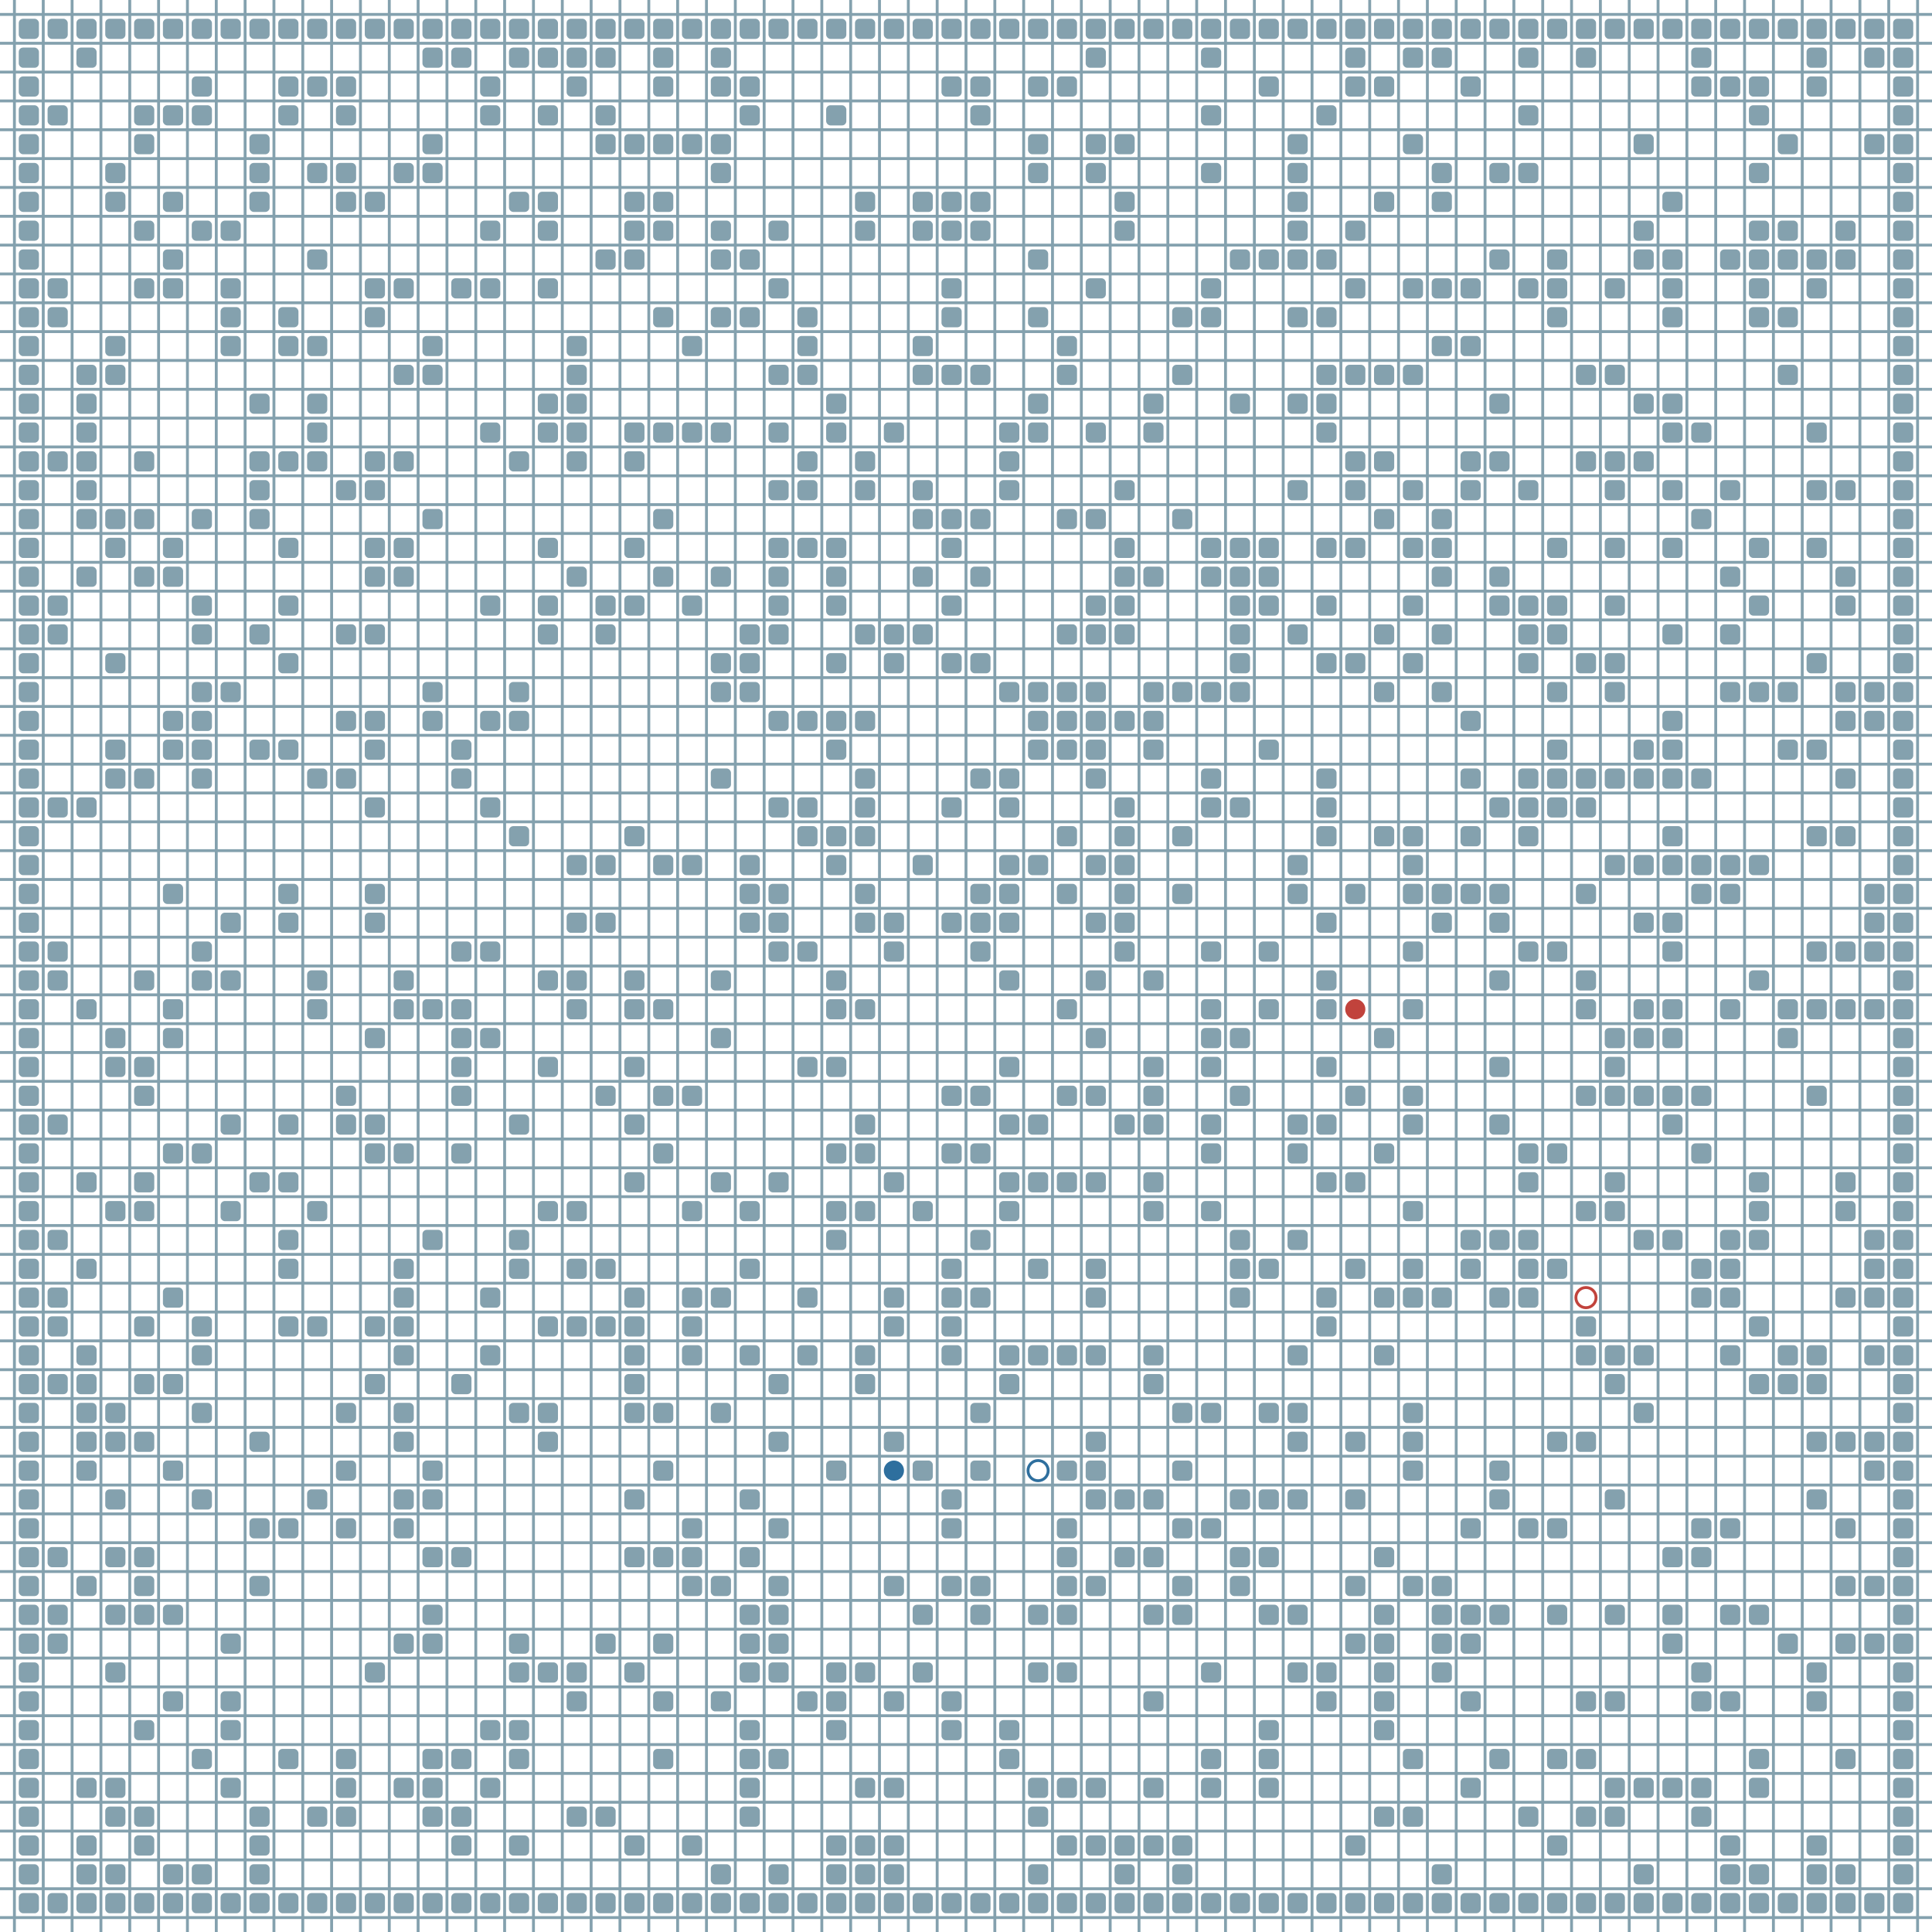 <?xml version="1.0" encoding="UTF-8"?>
        <svg xmlns="http://www.w3.org/2000/svg" xmlns:xlink="http://www.w3.org/1999/xlink"
             width="512" height="512" viewBox="0 -6700 6700 6700">
<defs>

        <rect id="obstacle" width="70" height="70" fill="#84A1AE" rx="15"/>
        <style>
        .line {stroke: #84A1AE; stroke-width: 10;}
        .agent {r: 35;}
        .target {fill: none; stroke-width: 10; r: 35;}
        </style>
        
</defs>

<line class="line" x1="-50.0" x2="-50.0" y1="0" y2="-6700" />
<line class="line" x1="50.0" x2="50.0" y1="0" y2="-6700" />
<line class="line" x1="150.0" x2="150.0" y1="0" y2="-6700" />
<line class="line" x1="250.0" x2="250.0" y1="0" y2="-6700" />
<line class="line" x1="350.0" x2="350.0" y1="0" y2="-6700" />
<line class="line" x1="450.0" x2="450.0" y1="0" y2="-6700" />
<line class="line" x1="550.0" x2="550.0" y1="0" y2="-6700" />
<line class="line" x1="650.0" x2="650.0" y1="0" y2="-6700" />
<line class="line" x1="750.0" x2="750.0" y1="0" y2="-6700" />
<line class="line" x1="850.0" x2="850.0" y1="0" y2="-6700" />
<line class="line" x1="950.0" x2="950.0" y1="0" y2="-6700" />
<line class="line" x1="1050.0" x2="1050.0" y1="0" y2="-6700" />
<line class="line" x1="1150.0" x2="1150.0" y1="0" y2="-6700" />
<line class="line" x1="1250.0" x2="1250.0" y1="0" y2="-6700" />
<line class="line" x1="1350.0" x2="1350.0" y1="0" y2="-6700" />
<line class="line" x1="1450.0" x2="1450.0" y1="0" y2="-6700" />
<line class="line" x1="1550.0" x2="1550.0" y1="0" y2="-6700" />
<line class="line" x1="1650.0" x2="1650.0" y1="0" y2="-6700" />
<line class="line" x1="1750.0" x2="1750.0" y1="0" y2="-6700" />
<line class="line" x1="1850.0" x2="1850.0" y1="0" y2="-6700" />
<line class="line" x1="1950.0" x2="1950.0" y1="0" y2="-6700" />
<line class="line" x1="2050.0" x2="2050.0" y1="0" y2="-6700" />
<line class="line" x1="2150.0" x2="2150.0" y1="0" y2="-6700" />
<line class="line" x1="2250.0" x2="2250.0" y1="0" y2="-6700" />
<line class="line" x1="2350.0" x2="2350.0" y1="0" y2="-6700" />
<line class="line" x1="2450.0" x2="2450.0" y1="0" y2="-6700" />
<line class="line" x1="2550.0" x2="2550.0" y1="0" y2="-6700" />
<line class="line" x1="2650.0" x2="2650.0" y1="0" y2="-6700" />
<line class="line" x1="2750.0" x2="2750.0" y1="0" y2="-6700" />
<line class="line" x1="2850.0" x2="2850.0" y1="0" y2="-6700" />
<line class="line" x1="2950.0" x2="2950.0" y1="0" y2="-6700" />
<line class="line" x1="3050.0" x2="3050.0" y1="0" y2="-6700" />
<line class="line" x1="3150.0" x2="3150.0" y1="0" y2="-6700" />
<line class="line" x1="3250.0" x2="3250.0" y1="0" y2="-6700" />
<line class="line" x1="3350.0" x2="3350.0" y1="0" y2="-6700" />
<line class="line" x1="3450.0" x2="3450.0" y1="0" y2="-6700" />
<line class="line" x1="3550.0" x2="3550.0" y1="0" y2="-6700" />
<line class="line" x1="3650.0" x2="3650.0" y1="0" y2="-6700" />
<line class="line" x1="3750.0" x2="3750.0" y1="0" y2="-6700" />
<line class="line" x1="3850.0" x2="3850.0" y1="0" y2="-6700" />
<line class="line" x1="3950.0" x2="3950.0" y1="0" y2="-6700" />
<line class="line" x1="4050.0" x2="4050.0" y1="0" y2="-6700" />
<line class="line" x1="4150.0" x2="4150.0" y1="0" y2="-6700" />
<line class="line" x1="4250.0" x2="4250.0" y1="0" y2="-6700" />
<line class="line" x1="4350.0" x2="4350.0" y1="0" y2="-6700" />
<line class="line" x1="4450.0" x2="4450.0" y1="0" y2="-6700" />
<line class="line" x1="4550.0" x2="4550.0" y1="0" y2="-6700" />
<line class="line" x1="4650.0" x2="4650.0" y1="0" y2="-6700" />
<line class="line" x1="4750.0" x2="4750.0" y1="0" y2="-6700" />
<line class="line" x1="4850.0" x2="4850.0" y1="0" y2="-6700" />
<line class="line" x1="4950.0" x2="4950.0" y1="0" y2="-6700" />
<line class="line" x1="5050.0" x2="5050.0" y1="0" y2="-6700" />
<line class="line" x1="5150.0" x2="5150.0" y1="0" y2="-6700" />
<line class="line" x1="5250.0" x2="5250.0" y1="0" y2="-6700" />
<line class="line" x1="5350.0" x2="5350.0" y1="0" y2="-6700" />
<line class="line" x1="5450.0" x2="5450.0" y1="0" y2="-6700" />
<line class="line" x1="5550.0" x2="5550.0" y1="0" y2="-6700" />
<line class="line" x1="5650.0" x2="5650.0" y1="0" y2="-6700" />
<line class="line" x1="5750.0" x2="5750.0" y1="0" y2="-6700" />
<line class="line" x1="5850.0" x2="5850.0" y1="0" y2="-6700" />
<line class="line" x1="5950.0" x2="5950.0" y1="0" y2="-6700" />
<line class="line" x1="6050.0" x2="6050.0" y1="0" y2="-6700" />
<line class="line" x1="6150.0" x2="6150.0" y1="0" y2="-6700" />
<line class="line" x1="6250.0" x2="6250.0" y1="0" y2="-6700" />
<line class="line" x1="6350.0" x2="6350.0" y1="0" y2="-6700" />
<line class="line" x1="6450.0" x2="6450.0" y1="0" y2="-6700" />
<line class="line" x1="6550.0" x2="6550.0" y1="0" y2="-6700" />
<line class="line" x1="6650.0" x2="6650.0" y1="0" y2="-6700" />
<line class="line" x1="0" x2="6700" y1="50.0" y2="50.0" />
<line class="line" x1="0" x2="6700" y1="-50.0" y2="-50.0" />
<line class="line" x1="0" x2="6700" y1="-150.0" y2="-150.0" />
<line class="line" x1="0" x2="6700" y1="-250.0" y2="-250.0" />
<line class="line" x1="0" x2="6700" y1="-350.0" y2="-350.0" />
<line class="line" x1="0" x2="6700" y1="-450.0" y2="-450.0" />
<line class="line" x1="0" x2="6700" y1="-550.0" y2="-550.0" />
<line class="line" x1="0" x2="6700" y1="-650.0" y2="-650.0" />
<line class="line" x1="0" x2="6700" y1="-750.0" y2="-750.0" />
<line class="line" x1="0" x2="6700" y1="-850.0" y2="-850.0" />
<line class="line" x1="0" x2="6700" y1="-950.0" y2="-950.0" />
<line class="line" x1="0" x2="6700" y1="-1050.0" y2="-1050.0" />
<line class="line" x1="0" x2="6700" y1="-1150.0" y2="-1150.0" />
<line class="line" x1="0" x2="6700" y1="-1250.0" y2="-1250.0" />
<line class="line" x1="0" x2="6700" y1="-1350.0" y2="-1350.0" />
<line class="line" x1="0" x2="6700" y1="-1450.0" y2="-1450.0" />
<line class="line" x1="0" x2="6700" y1="-1550.0" y2="-1550.0" />
<line class="line" x1="0" x2="6700" y1="-1650.0" y2="-1650.0" />
<line class="line" x1="0" x2="6700" y1="-1750.0" y2="-1750.0" />
<line class="line" x1="0" x2="6700" y1="-1850.0" y2="-1850.0" />
<line class="line" x1="0" x2="6700" y1="-1950.0" y2="-1950.0" />
<line class="line" x1="0" x2="6700" y1="-2050.0" y2="-2050.0" />
<line class="line" x1="0" x2="6700" y1="-2150.0" y2="-2150.0" />
<line class="line" x1="0" x2="6700" y1="-2250.0" y2="-2250.0" />
<line class="line" x1="0" x2="6700" y1="-2350.0" y2="-2350.0" />
<line class="line" x1="0" x2="6700" y1="-2450.0" y2="-2450.0" />
<line class="line" x1="0" x2="6700" y1="-2550.0" y2="-2550.0" />
<line class="line" x1="0" x2="6700" y1="-2650.0" y2="-2650.0" />
<line class="line" x1="0" x2="6700" y1="-2750.0" y2="-2750.0" />
<line class="line" x1="0" x2="6700" y1="-2850.0" y2="-2850.0" />
<line class="line" x1="0" x2="6700" y1="-2950.0" y2="-2950.0" />
<line class="line" x1="0" x2="6700" y1="-3050.0" y2="-3050.0" />
<line class="line" x1="0" x2="6700" y1="-3150.0" y2="-3150.0" />
<line class="line" x1="0" x2="6700" y1="-3250.0" y2="-3250.0" />
<line class="line" x1="0" x2="6700" y1="-3350.0" y2="-3350.0" />
<line class="line" x1="0" x2="6700" y1="-3450.0" y2="-3450.0" />
<line class="line" x1="0" x2="6700" y1="-3550.0" y2="-3550.0" />
<line class="line" x1="0" x2="6700" y1="-3650.0" y2="-3650.0" />
<line class="line" x1="0" x2="6700" y1="-3750.0" y2="-3750.0" />
<line class="line" x1="0" x2="6700" y1="-3850.0" y2="-3850.0" />
<line class="line" x1="0" x2="6700" y1="-3950.0" y2="-3950.0" />
<line class="line" x1="0" x2="6700" y1="-4050.0" y2="-4050.0" />
<line class="line" x1="0" x2="6700" y1="-4150.0" y2="-4150.0" />
<line class="line" x1="0" x2="6700" y1="-4250.0" y2="-4250.0" />
<line class="line" x1="0" x2="6700" y1="-4350.0" y2="-4350.0" />
<line class="line" x1="0" x2="6700" y1="-4450.0" y2="-4450.0" />
<line class="line" x1="0" x2="6700" y1="-4550.0" y2="-4550.0" />
<line class="line" x1="0" x2="6700" y1="-4650.0" y2="-4650.0" />
<line class="line" x1="0" x2="6700" y1="-4750.0" y2="-4750.0" />
<line class="line" x1="0" x2="6700" y1="-4850.0" y2="-4850.0" />
<line class="line" x1="0" x2="6700" y1="-4950.0" y2="-4950.0" />
<line class="line" x1="0" x2="6700" y1="-5050.0" y2="-5050.0" />
<line class="line" x1="0" x2="6700" y1="-5150.0" y2="-5150.0" />
<line class="line" x1="0" x2="6700" y1="-5250.0" y2="-5250.0" />
<line class="line" x1="0" x2="6700" y1="-5350.0" y2="-5350.0" />
<line class="line" x1="0" x2="6700" y1="-5450.0" y2="-5450.0" />
<line class="line" x1="0" x2="6700" y1="-5550.0" y2="-5550.0" />
<line class="line" x1="0" x2="6700" y1="-5650.0" y2="-5650.0" />
<line class="line" x1="0" x2="6700" y1="-5750.0" y2="-5750.0" />
<line class="line" x1="0" x2="6700" y1="-5850.0" y2="-5850.0" />
<line class="line" x1="0" x2="6700" y1="-5950.0" y2="-5950.0" />
<line class="line" x1="0" x2="6700" y1="-6050.0" y2="-6050.0" />
<line class="line" x1="0" x2="6700" y1="-6150.0" y2="-6150.0" />
<line class="line" x1="0" x2="6700" y1="-6250.0" y2="-6250.0" />
<line class="line" x1="0" x2="6700" y1="-6350.0" y2="-6350.0" />
<line class="line" x1="0" x2="6700" y1="-6450.0" y2="-6450.0" />
<line class="line" x1="0" x2="6700" y1="-6550.0" y2="-6550.0" />
<line class="line" x1="0" x2="6700" y1="-6650.0" y2="-6650.0" />
<use href="#obstacle" x="65" y="-135" />
<use href="#obstacle" x="65" y="-235" />
<use href="#obstacle" x="65" y="-335" />
<use href="#obstacle" x="65" y="-435" />
<use href="#obstacle" x="65" y="-535" />
<use href="#obstacle" x="65" y="-635" />
<use href="#obstacle" x="65" y="-735" />
<use href="#obstacle" x="65" y="-835" />
<use href="#obstacle" x="65" y="-935" />
<use href="#obstacle" x="65" y="-1035" />
<use href="#obstacle" x="65" y="-1135" />
<use href="#obstacle" x="65" y="-1235" />
<use href="#obstacle" x="65" y="-1335" />
<use href="#obstacle" x="65" y="-1435" />
<use href="#obstacle" x="65" y="-1535" />
<use href="#obstacle" x="65" y="-1635" />
<use href="#obstacle" x="65" y="-1735" />
<use href="#obstacle" x="65" y="-1835" />
<use href="#obstacle" x="65" y="-1935" />
<use href="#obstacle" x="65" y="-2035" />
<use href="#obstacle" x="65" y="-2135" />
<use href="#obstacle" x="65" y="-2235" />
<use href="#obstacle" x="65" y="-2335" />
<use href="#obstacle" x="65" y="-2435" />
<use href="#obstacle" x="65" y="-2535" />
<use href="#obstacle" x="65" y="-2635" />
<use href="#obstacle" x="65" y="-2735" />
<use href="#obstacle" x="65" y="-2835" />
<use href="#obstacle" x="65" y="-2935" />
<use href="#obstacle" x="65" y="-3035" />
<use href="#obstacle" x="65" y="-3135" />
<use href="#obstacle" x="65" y="-3235" />
<use href="#obstacle" x="65" y="-3335" />
<use href="#obstacle" x="65" y="-3435" />
<use href="#obstacle" x="65" y="-3535" />
<use href="#obstacle" x="65" y="-3635" />
<use href="#obstacle" x="65" y="-3735" />
<use href="#obstacle" x="65" y="-3835" />
<use href="#obstacle" x="65" y="-3935" />
<use href="#obstacle" x="65" y="-4035" />
<use href="#obstacle" x="65" y="-4135" />
<use href="#obstacle" x="65" y="-4235" />
<use href="#obstacle" x="65" y="-4335" />
<use href="#obstacle" x="65" y="-4435" />
<use href="#obstacle" x="65" y="-4535" />
<use href="#obstacle" x="65" y="-4635" />
<use href="#obstacle" x="65" y="-4735" />
<use href="#obstacle" x="65" y="-4835" />
<use href="#obstacle" x="65" y="-4935" />
<use href="#obstacle" x="65" y="-5035" />
<use href="#obstacle" x="65" y="-5135" />
<use href="#obstacle" x="65" y="-5235" />
<use href="#obstacle" x="65" y="-5335" />
<use href="#obstacle" x="65" y="-5435" />
<use href="#obstacle" x="65" y="-5535" />
<use href="#obstacle" x="65" y="-5635" />
<use href="#obstacle" x="65" y="-5735" />
<use href="#obstacle" x="65" y="-5835" />
<use href="#obstacle" x="65" y="-5935" />
<use href="#obstacle" x="65" y="-6035" />
<use href="#obstacle" x="65" y="-6135" />
<use href="#obstacle" x="65" y="-6235" />
<use href="#obstacle" x="65" y="-6335" />
<use href="#obstacle" x="65" y="-6435" />
<use href="#obstacle" x="65" y="-6535" />
<use href="#obstacle" x="65" y="-6635" />
<use href="#obstacle" x="165" y="-135" />
<use href="#obstacle" x="165" y="-1035" />
<use href="#obstacle" x="165" y="-1135" />
<use href="#obstacle" x="165" y="-1335" />
<use href="#obstacle" x="165" y="-1935" />
<use href="#obstacle" x="165" y="-2135" />
<use href="#obstacle" x="165" y="-2235" />
<use href="#obstacle" x="165" y="-2435" />
<use href="#obstacle" x="165" y="-2835" />
<use href="#obstacle" x="165" y="-3335" />
<use href="#obstacle" x="165" y="-3435" />
<use href="#obstacle" x="165" y="-3935" />
<use href="#obstacle" x="165" y="-4535" />
<use href="#obstacle" x="165" y="-4635" />
<use href="#obstacle" x="165" y="-5135" />
<use href="#obstacle" x="165" y="-5635" />
<use href="#obstacle" x="165" y="-5735" />
<use href="#obstacle" x="165" y="-6335" />
<use href="#obstacle" x="165" y="-6635" />
<use href="#obstacle" x="265" y="-135" />
<use href="#obstacle" x="265" y="-235" />
<use href="#obstacle" x="265" y="-335" />
<use href="#obstacle" x="265" y="-535" />
<use href="#obstacle" x="265" y="-1235" />
<use href="#obstacle" x="265" y="-1635" />
<use href="#obstacle" x="265" y="-1735" />
<use href="#obstacle" x="265" y="-1835" />
<use href="#obstacle" x="265" y="-1935" />
<use href="#obstacle" x="265" y="-2035" />
<use href="#obstacle" x="265" y="-2335" />
<use href="#obstacle" x="265" y="-2635" />
<use href="#obstacle" x="265" y="-3235" />
<use href="#obstacle" x="265" y="-3935" />
<use href="#obstacle" x="265" y="-4735" />
<use href="#obstacle" x="265" y="-4935" />
<use href="#obstacle" x="265" y="-5035" />
<use href="#obstacle" x="265" y="-5135" />
<use href="#obstacle" x="265" y="-5235" />
<use href="#obstacle" x="265" y="-5335" />
<use href="#obstacle" x="265" y="-5435" />
<use href="#obstacle" x="265" y="-6535" />
<use href="#obstacle" x="265" y="-6635" />
<use href="#obstacle" x="365" y="-135" />
<use href="#obstacle" x="365" y="-235" />
<use href="#obstacle" x="365" y="-435" />
<use href="#obstacle" x="365" y="-535" />
<use href="#obstacle" x="365" y="-935" />
<use href="#obstacle" x="365" y="-1135" />
<use href="#obstacle" x="365" y="-1335" />
<use href="#obstacle" x="365" y="-1535" />
<use href="#obstacle" x="365" y="-1735" />
<use href="#obstacle" x="365" y="-1835" />
<use href="#obstacle" x="365" y="-2535" />
<use href="#obstacle" x="365" y="-3035" />
<use href="#obstacle" x="365" y="-3135" />
<use href="#obstacle" x="365" y="-4035" />
<use href="#obstacle" x="365" y="-4135" />
<use href="#obstacle" x="365" y="-4435" />
<use href="#obstacle" x="365" y="-4835" />
<use href="#obstacle" x="365" y="-4935" />
<use href="#obstacle" x="365" y="-5435" />
<use href="#obstacle" x="365" y="-5535" />
<use href="#obstacle" x="365" y="-6035" />
<use href="#obstacle" x="365" y="-6135" />
<use href="#obstacle" x="365" y="-6635" />
<use href="#obstacle" x="465" y="-135" />
<use href="#obstacle" x="465" y="-335" />
<use href="#obstacle" x="465" y="-435" />
<use href="#obstacle" x="465" y="-735" />
<use href="#obstacle" x="465" y="-1135" />
<use href="#obstacle" x="465" y="-1235" />
<use href="#obstacle" x="465" y="-1335" />
<use href="#obstacle" x="465" y="-1735" />
<use href="#obstacle" x="465" y="-1935" />
<use href="#obstacle" x="465" y="-2135" />
<use href="#obstacle" x="465" y="-2535" />
<use href="#obstacle" x="465" y="-2635" />
<use href="#obstacle" x="465" y="-2935" />
<use href="#obstacle" x="465" y="-3035" />
<use href="#obstacle" x="465" y="-3335" />
<use href="#obstacle" x="465" y="-4035" />
<use href="#obstacle" x="465" y="-4735" />
<use href="#obstacle" x="465" y="-4935" />
<use href="#obstacle" x="465" y="-5135" />
<use href="#obstacle" x="465" y="-5735" />
<use href="#obstacle" x="465" y="-5935" />
<use href="#obstacle" x="465" y="-6235" />
<use href="#obstacle" x="465" y="-6335" />
<use href="#obstacle" x="465" y="-6635" />
<use href="#obstacle" x="565" y="-135" />
<use href="#obstacle" x="565" y="-235" />
<use href="#obstacle" x="565" y="-835" />
<use href="#obstacle" x="565" y="-1135" />
<use href="#obstacle" x="565" y="-1635" />
<use href="#obstacle" x="565" y="-1935" />
<use href="#obstacle" x="565" y="-2235" />
<use href="#obstacle" x="565" y="-2735" />
<use href="#obstacle" x="565" y="-3135" />
<use href="#obstacle" x="565" y="-3235" />
<use href="#obstacle" x="565" y="-3635" />
<use href="#obstacle" x="565" y="-4135" />
<use href="#obstacle" x="565" y="-4235" />
<use href="#obstacle" x="565" y="-4735" />
<use href="#obstacle" x="565" y="-4835" />
<use href="#obstacle" x="565" y="-5735" />
<use href="#obstacle" x="565" y="-5835" />
<use href="#obstacle" x="565" y="-6035" />
<use href="#obstacle" x="565" y="-6335" />
<use href="#obstacle" x="565" y="-6635" />
<use href="#obstacle" x="665" y="-135" />
<use href="#obstacle" x="665" y="-235" />
<use href="#obstacle" x="665" y="-635" />
<use href="#obstacle" x="665" y="-1535" />
<use href="#obstacle" x="665" y="-1835" />
<use href="#obstacle" x="665" y="-2035" />
<use href="#obstacle" x="665" y="-2135" />
<use href="#obstacle" x="665" y="-2735" />
<use href="#obstacle" x="665" y="-3335" />
<use href="#obstacle" x="665" y="-3435" />
<use href="#obstacle" x="665" y="-4035" />
<use href="#obstacle" x="665" y="-4135" />
<use href="#obstacle" x="665" y="-4235" />
<use href="#obstacle" x="665" y="-4335" />
<use href="#obstacle" x="665" y="-4535" />
<use href="#obstacle" x="665" y="-4635" />
<use href="#obstacle" x="665" y="-4935" />
<use href="#obstacle" x="665" y="-5935" />
<use href="#obstacle" x="665" y="-6335" />
<use href="#obstacle" x="665" y="-6435" />
<use href="#obstacle" x="665" y="-6635" />
<use href="#obstacle" x="765" y="-135" />
<use href="#obstacle" x="765" y="-535" />
<use href="#obstacle" x="765" y="-735" />
<use href="#obstacle" x="765" y="-835" />
<use href="#obstacle" x="765" y="-1035" />
<use href="#obstacle" x="765" y="-2535" />
<use href="#obstacle" x="765" y="-2835" />
<use href="#obstacle" x="765" y="-3335" />
<use href="#obstacle" x="765" y="-3535" />
<use href="#obstacle" x="765" y="-4335" />
<use href="#obstacle" x="765" y="-5535" />
<use href="#obstacle" x="765" y="-5635" />
<use href="#obstacle" x="765" y="-5735" />
<use href="#obstacle" x="765" y="-5935" />
<use href="#obstacle" x="765" y="-6635" />
<use href="#obstacle" x="865" y="-135" />
<use href="#obstacle" x="865" y="-235" />
<use href="#obstacle" x="865" y="-335" />
<use href="#obstacle" x="865" y="-435" />
<use href="#obstacle" x="865" y="-1235" />
<use href="#obstacle" x="865" y="-1435" />
<use href="#obstacle" x="865" y="-1735" />
<use href="#obstacle" x="865" y="-2635" />
<use href="#obstacle" x="865" y="-4135" />
<use href="#obstacle" x="865" y="-4535" />
<use href="#obstacle" x="865" y="-4935" />
<use href="#obstacle" x="865" y="-5035" />
<use href="#obstacle" x="865" y="-5135" />
<use href="#obstacle" x="865" y="-5335" />
<use href="#obstacle" x="865" y="-6035" />
<use href="#obstacle" x="865" y="-6135" />
<use href="#obstacle" x="865" y="-6235" />
<use href="#obstacle" x="865" y="-6635" />
<use href="#obstacle" x="965" y="-135" />
<use href="#obstacle" x="965" y="-635" />
<use href="#obstacle" x="965" y="-1435" />
<use href="#obstacle" x="965" y="-2135" />
<use href="#obstacle" x="965" y="-2335" />
<use href="#obstacle" x="965" y="-2435" />
<use href="#obstacle" x="965" y="-2635" />
<use href="#obstacle" x="965" y="-2835" />
<use href="#obstacle" x="965" y="-3535" />
<use href="#obstacle" x="965" y="-3635" />
<use href="#obstacle" x="965" y="-4135" />
<use href="#obstacle" x="965" y="-4435" />
<use href="#obstacle" x="965" y="-4635" />
<use href="#obstacle" x="965" y="-4835" />
<use href="#obstacle" x="965" y="-5135" />
<use href="#obstacle" x="965" y="-5535" />
<use href="#obstacle" x="965" y="-5635" />
<use href="#obstacle" x="965" y="-6335" />
<use href="#obstacle" x="965" y="-6435" />
<use href="#obstacle" x="965" y="-6635" />
<use href="#obstacle" x="1065" y="-135" />
<use href="#obstacle" x="1065" y="-435" />
<use href="#obstacle" x="1065" y="-1535" />
<use href="#obstacle" x="1065" y="-2135" />
<use href="#obstacle" x="1065" y="-2535" />
<use href="#obstacle" x="1065" y="-3235" />
<use href="#obstacle" x="1065" y="-3335" />
<use href="#obstacle" x="1065" y="-4035" />
<use href="#obstacle" x="1065" y="-5135" />
<use href="#obstacle" x="1065" y="-5235" />
<use href="#obstacle" x="1065" y="-5335" />
<use href="#obstacle" x="1065" y="-5535" />
<use href="#obstacle" x="1065" y="-5835" />
<use href="#obstacle" x="1065" y="-6135" />
<use href="#obstacle" x="1065" y="-6435" />
<use href="#obstacle" x="1065" y="-6635" />
<use href="#obstacle" x="1165" y="-135" />
<use href="#obstacle" x="1165" y="-435" />
<use href="#obstacle" x="1165" y="-535" />
<use href="#obstacle" x="1165" y="-635" />
<use href="#obstacle" x="1165" y="-1435" />
<use href="#obstacle" x="1165" y="-1635" />
<use href="#obstacle" x="1165" y="-1835" />
<use href="#obstacle" x="1165" y="-2835" />
<use href="#obstacle" x="1165" y="-2935" />
<use href="#obstacle" x="1165" y="-4035" />
<use href="#obstacle" x="1165" y="-4235" />
<use href="#obstacle" x="1165" y="-4535" />
<use href="#obstacle" x="1165" y="-5035" />
<use href="#obstacle" x="1165" y="-6035" />
<use href="#obstacle" x="1165" y="-6135" />
<use href="#obstacle" x="1165" y="-6335" />
<use href="#obstacle" x="1165" y="-6435" />
<use href="#obstacle" x="1165" y="-6635" />
<use href="#obstacle" x="1265" y="-135" />
<use href="#obstacle" x="1265" y="-935" />
<use href="#obstacle" x="1265" y="-1935" />
<use href="#obstacle" x="1265" y="-2135" />
<use href="#obstacle" x="1265" y="-2735" />
<use href="#obstacle" x="1265" y="-2835" />
<use href="#obstacle" x="1265" y="-3135" />
<use href="#obstacle" x="1265" y="-3535" />
<use href="#obstacle" x="1265" y="-3635" />
<use href="#obstacle" x="1265" y="-3935" />
<use href="#obstacle" x="1265" y="-4135" />
<use href="#obstacle" x="1265" y="-4235" />
<use href="#obstacle" x="1265" y="-4535" />
<use href="#obstacle" x="1265" y="-4735" />
<use href="#obstacle" x="1265" y="-4835" />
<use href="#obstacle" x="1265" y="-5035" />
<use href="#obstacle" x="1265" y="-5135" />
<use href="#obstacle" x="1265" y="-5635" />
<use href="#obstacle" x="1265" y="-5735" />
<use href="#obstacle" x="1265" y="-6035" />
<use href="#obstacle" x="1265" y="-6635" />
<use href="#obstacle" x="1365" y="-135" />
<use href="#obstacle" x="1365" y="-535" />
<use href="#obstacle" x="1365" y="-1035" />
<use href="#obstacle" x="1365" y="-1435" />
<use href="#obstacle" x="1365" y="-1535" />
<use href="#obstacle" x="1365" y="-1735" />
<use href="#obstacle" x="1365" y="-1835" />
<use href="#obstacle" x="1365" y="-2035" />
<use href="#obstacle" x="1365" y="-2135" />
<use href="#obstacle" x="1365" y="-2235" />
<use href="#obstacle" x="1365" y="-2335" />
<use href="#obstacle" x="1365" y="-2735" />
<use href="#obstacle" x="1365" y="-3235" />
<use href="#obstacle" x="1365" y="-3335" />
<use href="#obstacle" x="1365" y="-4735" />
<use href="#obstacle" x="1365" y="-4835" />
<use href="#obstacle" x="1365" y="-5135" />
<use href="#obstacle" x="1365" y="-5435" />
<use href="#obstacle" x="1365" y="-5735" />
<use href="#obstacle" x="1365" y="-6135" />
<use href="#obstacle" x="1365" y="-6635" />
<use href="#obstacle" x="1465" y="-135" />
<use href="#obstacle" x="1465" y="-435" />
<use href="#obstacle" x="1465" y="-535" />
<use href="#obstacle" x="1465" y="-635" />
<use href="#obstacle" x="1465" y="-1035" />
<use href="#obstacle" x="1465" y="-1135" />
<use href="#obstacle" x="1465" y="-1335" />
<use href="#obstacle" x="1465" y="-1535" />
<use href="#obstacle" x="1465" y="-1635" />
<use href="#obstacle" x="1465" y="-2435" />
<use href="#obstacle" x="1465" y="-3235" />
<use href="#obstacle" x="1465" y="-4235" />
<use href="#obstacle" x="1465" y="-4335" />
<use href="#obstacle" x="1465" y="-4935" />
<use href="#obstacle" x="1465" y="-5435" />
<use href="#obstacle" x="1465" y="-5535" />
<use href="#obstacle" x="1465" y="-6135" />
<use href="#obstacle" x="1465" y="-6235" />
<use href="#obstacle" x="1465" y="-6535" />
<use href="#obstacle" x="1465" y="-6635" />
<use href="#obstacle" x="1565" y="-135" />
<use href="#obstacle" x="1565" y="-335" />
<use href="#obstacle" x="1565" y="-435" />
<use href="#obstacle" x="1565" y="-635" />
<use href="#obstacle" x="1565" y="-1335" />
<use href="#obstacle" x="1565" y="-1935" />
<use href="#obstacle" x="1565" y="-2735" />
<use href="#obstacle" x="1565" y="-2935" />
<use href="#obstacle" x="1565" y="-3035" />
<use href="#obstacle" x="1565" y="-3135" />
<use href="#obstacle" x="1565" y="-3235" />
<use href="#obstacle" x="1565" y="-3435" />
<use href="#obstacle" x="1565" y="-4035" />
<use href="#obstacle" x="1565" y="-4135" />
<use href="#obstacle" x="1565" y="-5735" />
<use href="#obstacle" x="1565" y="-6535" />
<use href="#obstacle" x="1565" y="-6635" />
<use href="#obstacle" x="1665" y="-135" />
<use href="#obstacle" x="1665" y="-535" />
<use href="#obstacle" x="1665" y="-735" />
<use href="#obstacle" x="1665" y="-2035" />
<use href="#obstacle" x="1665" y="-2235" />
<use href="#obstacle" x="1665" y="-3135" />
<use href="#obstacle" x="1665" y="-3435" />
<use href="#obstacle" x="1665" y="-3935" />
<use href="#obstacle" x="1665" y="-4235" />
<use href="#obstacle" x="1665" y="-4635" />
<use href="#obstacle" x="1665" y="-5235" />
<use href="#obstacle" x="1665" y="-5735" />
<use href="#obstacle" x="1665" y="-5935" />
<use href="#obstacle" x="1665" y="-6335" />
<use href="#obstacle" x="1665" y="-6435" />
<use href="#obstacle" x="1665" y="-6635" />
<use href="#obstacle" x="1765" y="-135" />
<use href="#obstacle" x="1765" y="-335" />
<use href="#obstacle" x="1765" y="-635" />
<use href="#obstacle" x="1765" y="-735" />
<use href="#obstacle" x="1765" y="-935" />
<use href="#obstacle" x="1765" y="-1035" />
<use href="#obstacle" x="1765" y="-1835" />
<use href="#obstacle" x="1765" y="-2335" />
<use href="#obstacle" x="1765" y="-2435" />
<use href="#obstacle" x="1765" y="-2835" />
<use href="#obstacle" x="1765" y="-3835" />
<use href="#obstacle" x="1765" y="-4235" />
<use href="#obstacle" x="1765" y="-4335" />
<use href="#obstacle" x="1765" y="-5135" />
<use href="#obstacle" x="1765" y="-6035" />
<use href="#obstacle" x="1765" y="-6535" />
<use href="#obstacle" x="1765" y="-6635" />
<use href="#obstacle" x="1865" y="-135" />
<use href="#obstacle" x="1865" y="-935" />
<use href="#obstacle" x="1865" y="-1735" />
<use href="#obstacle" x="1865" y="-1835" />
<use href="#obstacle" x="1865" y="-2135" />
<use href="#obstacle" x="1865" y="-2535" />
<use href="#obstacle" x="1865" y="-3035" />
<use href="#obstacle" x="1865" y="-3335" />
<use href="#obstacle" x="1865" y="-4535" />
<use href="#obstacle" x="1865" y="-4635" />
<use href="#obstacle" x="1865" y="-4835" />
<use href="#obstacle" x="1865" y="-5235" />
<use href="#obstacle" x="1865" y="-5335" />
<use href="#obstacle" x="1865" y="-5735" />
<use href="#obstacle" x="1865" y="-5935" />
<use href="#obstacle" x="1865" y="-6035" />
<use href="#obstacle" x="1865" y="-6335" />
<use href="#obstacle" x="1865" y="-6535" />
<use href="#obstacle" x="1865" y="-6635" />
<use href="#obstacle" x="1965" y="-135" />
<use href="#obstacle" x="1965" y="-435" />
<use href="#obstacle" x="1965" y="-835" />
<use href="#obstacle" x="1965" y="-935" />
<use href="#obstacle" x="1965" y="-2135" />
<use href="#obstacle" x="1965" y="-2335" />
<use href="#obstacle" x="1965" y="-2535" />
<use href="#obstacle" x="1965" y="-3235" />
<use href="#obstacle" x="1965" y="-3335" />
<use href="#obstacle" x="1965" y="-3535" />
<use href="#obstacle" x="1965" y="-3735" />
<use href="#obstacle" x="1965" y="-4735" />
<use href="#obstacle" x="1965" y="-5135" />
<use href="#obstacle" x="1965" y="-5235" />
<use href="#obstacle" x="1965" y="-5335" />
<use href="#obstacle" x="1965" y="-5435" />
<use href="#obstacle" x="1965" y="-5535" />
<use href="#obstacle" x="1965" y="-6435" />
<use href="#obstacle" x="1965" y="-6535" />
<use href="#obstacle" x="1965" y="-6635" />
<use href="#obstacle" x="2065" y="-135" />
<use href="#obstacle" x="2065" y="-435" />
<use href="#obstacle" x="2065" y="-1035" />
<use href="#obstacle" x="2065" y="-2135" />
<use href="#obstacle" x="2065" y="-2335" />
<use href="#obstacle" x="2065" y="-2935" />
<use href="#obstacle" x="2065" y="-3535" />
<use href="#obstacle" x="2065" y="-3735" />
<use href="#obstacle" x="2065" y="-4535" />
<use href="#obstacle" x="2065" y="-4635" />
<use href="#obstacle" x="2065" y="-5835" />
<use href="#obstacle" x="2065" y="-6235" />
<use href="#obstacle" x="2065" y="-6335" />
<use href="#obstacle" x="2065" y="-6535" />
<use href="#obstacle" x="2065" y="-6635" />
<use href="#obstacle" x="2165" y="-135" />
<use href="#obstacle" x="2165" y="-335" />
<use href="#obstacle" x="2165" y="-935" />
<use href="#obstacle" x="2165" y="-1335" />
<use href="#obstacle" x="2165" y="-1535" />
<use href="#obstacle" x="2165" y="-1835" />
<use href="#obstacle" x="2165" y="-1935" />
<use href="#obstacle" x="2165" y="-2035" />
<use href="#obstacle" x="2165" y="-2135" />
<use href="#obstacle" x="2165" y="-2235" />
<use href="#obstacle" x="2165" y="-2635" />
<use href="#obstacle" x="2165" y="-2835" />
<use href="#obstacle" x="2165" y="-3035" />
<use href="#obstacle" x="2165" y="-3235" />
<use href="#obstacle" x="2165" y="-3335" />
<use href="#obstacle" x="2165" y="-3835" />
<use href="#obstacle" x="2165" y="-4635" />
<use href="#obstacle" x="2165" y="-4835" />
<use href="#obstacle" x="2165" y="-5135" />
<use href="#obstacle" x="2165" y="-5235" />
<use href="#obstacle" x="2165" y="-5835" />
<use href="#obstacle" x="2165" y="-5935" />
<use href="#obstacle" x="2165" y="-6035" />
<use href="#obstacle" x="2165" y="-6235" />
<use href="#obstacle" x="2165" y="-6635" />
<use href="#obstacle" x="2265" y="-135" />
<use href="#obstacle" x="2265" y="-635" />
<use href="#obstacle" x="2265" y="-835" />
<use href="#obstacle" x="2265" y="-1035" />
<use href="#obstacle" x="2265" y="-1335" />
<use href="#obstacle" x="2265" y="-1635" />
<use href="#obstacle" x="2265" y="-1835" />
<use href="#obstacle" x="2265" y="-2735" />
<use href="#obstacle" x="2265" y="-2935" />
<use href="#obstacle" x="2265" y="-3235" />
<use href="#obstacle" x="2265" y="-3735" />
<use href="#obstacle" x="2265" y="-4735" />
<use href="#obstacle" x="2265" y="-4935" />
<use href="#obstacle" x="2265" y="-5235" />
<use href="#obstacle" x="2265" y="-5635" />
<use href="#obstacle" x="2265" y="-5935" />
<use href="#obstacle" x="2265" y="-6035" />
<use href="#obstacle" x="2265" y="-6235" />
<use href="#obstacle" x="2265" y="-6435" />
<use href="#obstacle" x="2265" y="-6535" />
<use href="#obstacle" x="2265" y="-6635" />
<use href="#obstacle" x="2365" y="-135" />
<use href="#obstacle" x="2365" y="-335" />
<use href="#obstacle" x="2365" y="-1235" />
<use href="#obstacle" x="2365" y="-1335" />
<use href="#obstacle" x="2365" y="-1435" />
<use href="#obstacle" x="2365" y="-2035" />
<use href="#obstacle" x="2365" y="-2135" />
<use href="#obstacle" x="2365" y="-2235" />
<use href="#obstacle" x="2365" y="-2535" />
<use href="#obstacle" x="2365" y="-2935" />
<use href="#obstacle" x="2365" y="-3735" />
<use href="#obstacle" x="2365" y="-4635" />
<use href="#obstacle" x="2365" y="-5235" />
<use href="#obstacle" x="2365" y="-5535" />
<use href="#obstacle" x="2365" y="-6235" />
<use href="#obstacle" x="2365" y="-6635" />
<use href="#obstacle" x="2465" y="-135" />
<use href="#obstacle" x="2465" y="-235" />
<use href="#obstacle" x="2465" y="-835" />
<use href="#obstacle" x="2465" y="-1235" />
<use href="#obstacle" x="2465" y="-1835" />
<use href="#obstacle" x="2465" y="-2235" />
<use href="#obstacle" x="2465" y="-2635" />
<use href="#obstacle" x="2465" y="-3135" />
<use href="#obstacle" x="2465" y="-3335" />
<use href="#obstacle" x="2465" y="-4035" />
<use href="#obstacle" x="2465" y="-4335" />
<use href="#obstacle" x="2465" y="-4435" />
<use href="#obstacle" x="2465" y="-4735" />
<use href="#obstacle" x="2465" y="-5235" />
<use href="#obstacle" x="2465" y="-5635" />
<use href="#obstacle" x="2465" y="-5835" />
<use href="#obstacle" x="2465" y="-5935" />
<use href="#obstacle" x="2465" y="-6135" />
<use href="#obstacle" x="2465" y="-6235" />
<use href="#obstacle" x="2465" y="-6435" />
<use href="#obstacle" x="2465" y="-6535" />
<use href="#obstacle" x="2465" y="-6635" />
<use href="#obstacle" x="2565" y="-135" />
<use href="#obstacle" x="2565" y="-435" />
<use href="#obstacle" x="2565" y="-535" />
<use href="#obstacle" x="2565" y="-635" />
<use href="#obstacle" x="2565" y="-735" />
<use href="#obstacle" x="2565" y="-935" />
<use href="#obstacle" x="2565" y="-1035" />
<use href="#obstacle" x="2565" y="-1135" />
<use href="#obstacle" x="2565" y="-1335" />
<use href="#obstacle" x="2565" y="-1535" />
<use href="#obstacle" x="2565" y="-2035" />
<use href="#obstacle" x="2565" y="-2335" />
<use href="#obstacle" x="2565" y="-2535" />
<use href="#obstacle" x="2565" y="-3535" />
<use href="#obstacle" x="2565" y="-3635" />
<use href="#obstacle" x="2565" y="-3735" />
<use href="#obstacle" x="2565" y="-4335" />
<use href="#obstacle" x="2565" y="-4435" />
<use href="#obstacle" x="2565" y="-4535" />
<use href="#obstacle" x="2565" y="-5635" />
<use href="#obstacle" x="2565" y="-5835" />
<use href="#obstacle" x="2565" y="-6335" />
<use href="#obstacle" x="2565" y="-6435" />
<use href="#obstacle" x="2565" y="-6635" />
<use href="#obstacle" x="2665" y="-135" />
<use href="#obstacle" x="2665" y="-235" />
<use href="#obstacle" x="2665" y="-635" />
<use href="#obstacle" x="2665" y="-935" />
<use href="#obstacle" x="2665" y="-1035" />
<use href="#obstacle" x="2665" y="-1135" />
<use href="#obstacle" x="2665" y="-1235" />
<use href="#obstacle" x="2665" y="-1435" />
<use href="#obstacle" x="2665" y="-1735" />
<use href="#obstacle" x="2665" y="-1935" />
<use href="#obstacle" x="2665" y="-2635" />
<use href="#obstacle" x="2665" y="-3435" />
<use href="#obstacle" x="2665" y="-3535" />
<use href="#obstacle" x="2665" y="-3635" />
<use href="#obstacle" x="2665" y="-3935" />
<use href="#obstacle" x="2665" y="-4235" />
<use href="#obstacle" x="2665" y="-4535" />
<use href="#obstacle" x="2665" y="-4635" />
<use href="#obstacle" x="2665" y="-4735" />
<use href="#obstacle" x="2665" y="-4835" />
<use href="#obstacle" x="2665" y="-5035" />
<use href="#obstacle" x="2665" y="-5235" />
<use href="#obstacle" x="2665" y="-5435" />
<use href="#obstacle" x="2665" y="-5735" />
<use href="#obstacle" x="2665" y="-5935" />
<use href="#obstacle" x="2665" y="-6635" />
<use href="#obstacle" x="2765" y="-135" />
<use href="#obstacle" x="2765" y="-835" />
<use href="#obstacle" x="2765" y="-2035" />
<use href="#obstacle" x="2765" y="-2235" />
<use href="#obstacle" x="2765" y="-3035" />
<use href="#obstacle" x="2765" y="-3435" />
<use href="#obstacle" x="2765" y="-3835" />
<use href="#obstacle" x="2765" y="-3935" />
<use href="#obstacle" x="2765" y="-4235" />
<use href="#obstacle" x="2765" y="-4835" />
<use href="#obstacle" x="2765" y="-5035" />
<use href="#obstacle" x="2765" y="-5135" />
<use href="#obstacle" x="2765" y="-5435" />
<use href="#obstacle" x="2765" y="-5535" />
<use href="#obstacle" x="2765" y="-5635" />
<use href="#obstacle" x="2765" y="-6635" />
<use href="#obstacle" x="2865" y="-135" />
<use href="#obstacle" x="2865" y="-235" />
<use href="#obstacle" x="2865" y="-335" />
<use href="#obstacle" x="2865" y="-735" />
<use href="#obstacle" x="2865" y="-835" />
<use href="#obstacle" x="2865" y="-935" />
<use href="#obstacle" x="2865" y="-1635" />
<use href="#obstacle" x="2865" y="-2435" />
<use href="#obstacle" x="2865" y="-2535" />
<use href="#obstacle" x="2865" y="-2735" />
<use href="#obstacle" x="2865" y="-3035" />
<use href="#obstacle" x="2865" y="-3235" />
<use href="#obstacle" x="2865" y="-3335" />
<use href="#obstacle" x="2865" y="-3735" />
<use href="#obstacle" x="2865" y="-3835" />
<use href="#obstacle" x="2865" y="-4135" />
<use href="#obstacle" x="2865" y="-4235" />
<use href="#obstacle" x="2865" y="-4435" />
<use href="#obstacle" x="2865" y="-4635" />
<use href="#obstacle" x="2865" y="-4735" />
<use href="#obstacle" x="2865" y="-4835" />
<use href="#obstacle" x="2865" y="-5235" />
<use href="#obstacle" x="2865" y="-5335" />
<use href="#obstacle" x="2865" y="-6335" />
<use href="#obstacle" x="2865" y="-6635" />
<use href="#obstacle" x="2965" y="-135" />
<use href="#obstacle" x="2965" y="-235" />
<use href="#obstacle" x="2965" y="-335" />
<use href="#obstacle" x="2965" y="-535" />
<use href="#obstacle" x="2965" y="-935" />
<use href="#obstacle" x="2965" y="-1935" />
<use href="#obstacle" x="2965" y="-2035" />
<use href="#obstacle" x="2965" y="-2535" />
<use href="#obstacle" x="2965" y="-2735" />
<use href="#obstacle" x="2965" y="-2835" />
<use href="#obstacle" x="2965" y="-3235" />
<use href="#obstacle" x="2965" y="-3535" />
<use href="#obstacle" x="2965" y="-3635" />
<use href="#obstacle" x="2965" y="-3835" />
<use href="#obstacle" x="2965" y="-3935" />
<use href="#obstacle" x="2965" y="-4035" />
<use href="#obstacle" x="2965" y="-4235" />
<use href="#obstacle" x="2965" y="-4535" />
<use href="#obstacle" x="2965" y="-5035" />
<use href="#obstacle" x="2965" y="-5135" />
<use href="#obstacle" x="2965" y="-5935" />
<use href="#obstacle" x="2965" y="-6035" />
<use href="#obstacle" x="2965" y="-6635" />
<use href="#obstacle" x="3065" y="-135" />
<use href="#obstacle" x="3065" y="-235" />
<use href="#obstacle" x="3065" y="-335" />
<use href="#obstacle" x="3065" y="-535" />
<use href="#obstacle" x="3065" y="-835" />
<use href="#obstacle" x="3065" y="-1235" />
<use href="#obstacle" x="3065" y="-1735" />
<use href="#obstacle" x="3065" y="-2135" />
<use href="#obstacle" x="3065" y="-2235" />
<use href="#obstacle" x="3065" y="-2635" />
<use href="#obstacle" x="3065" y="-3435" />
<use href="#obstacle" x="3065" y="-3535" />
<use href="#obstacle" x="3065" y="-4435" />
<use href="#obstacle" x="3065" y="-4535" />
<use href="#obstacle" x="3065" y="-5235" />
<use href="#obstacle" x="3065" y="-6635" />
<use href="#obstacle" x="3165" y="-135" />
<use href="#obstacle" x="3165" y="-935" />
<use href="#obstacle" x="3165" y="-1135" />
<use href="#obstacle" x="3165" y="-1635" />
<use href="#obstacle" x="3165" y="-2535" />
<use href="#obstacle" x="3165" y="-3735" />
<use href="#obstacle" x="3165" y="-4535" />
<use href="#obstacle" x="3165" y="-4735" />
<use href="#obstacle" x="3165" y="-4935" />
<use href="#obstacle" x="3165" y="-5035" />
<use href="#obstacle" x="3165" y="-5435" />
<use href="#obstacle" x="3165" y="-5535" />
<use href="#obstacle" x="3165" y="-5935" />
<use href="#obstacle" x="3165" y="-6035" />
<use href="#obstacle" x="3165" y="-6635" />
<use href="#obstacle" x="3265" y="-135" />
<use href="#obstacle" x="3265" y="-735" />
<use href="#obstacle" x="3265" y="-835" />
<use href="#obstacle" x="3265" y="-1235" />
<use href="#obstacle" x="3265" y="-1435" />
<use href="#obstacle" x="3265" y="-1535" />
<use href="#obstacle" x="3265" y="-2035" />
<use href="#obstacle" x="3265" y="-2135" />
<use href="#obstacle" x="3265" y="-2235" />
<use href="#obstacle" x="3265" y="-2335" />
<use href="#obstacle" x="3265" y="-2735" />
<use href="#obstacle" x="3265" y="-2935" />
<use href="#obstacle" x="3265" y="-3535" />
<use href="#obstacle" x="3265" y="-3935" />
<use href="#obstacle" x="3265" y="-4435" />
<use href="#obstacle" x="3265" y="-4635" />
<use href="#obstacle" x="3265" y="-4835" />
<use href="#obstacle" x="3265" y="-4935" />
<use href="#obstacle" x="3265" y="-5435" />
<use href="#obstacle" x="3265" y="-5635" />
<use href="#obstacle" x="3265" y="-5735" />
<use href="#obstacle" x="3265" y="-5935" />
<use href="#obstacle" x="3265" y="-6035" />
<use href="#obstacle" x="3265" y="-6435" />
<use href="#obstacle" x="3265" y="-6635" />
<use href="#obstacle" x="3365" y="-135" />
<use href="#obstacle" x="3365" y="-1135" />
<use href="#obstacle" x="3365" y="-1235" />
<use href="#obstacle" x="3365" y="-1635" />
<use href="#obstacle" x="3365" y="-1835" />
<use href="#obstacle" x="3365" y="-2235" />
<use href="#obstacle" x="3365" y="-2435" />
<use href="#obstacle" x="3365" y="-2735" />
<use href="#obstacle" x="3365" y="-2935" />
<use href="#obstacle" x="3365" y="-3435" />
<use href="#obstacle" x="3365" y="-3535" />
<use href="#obstacle" x="3365" y="-3635" />
<use href="#obstacle" x="3365" y="-4035" />
<use href="#obstacle" x="3365" y="-4435" />
<use href="#obstacle" x="3365" y="-4735" />
<use href="#obstacle" x="3365" y="-4935" />
<use href="#obstacle" x="3365" y="-5435" />
<use href="#obstacle" x="3365" y="-5935" />
<use href="#obstacle" x="3365" y="-6035" />
<use href="#obstacle" x="3365" y="-6335" />
<use href="#obstacle" x="3365" y="-6435" />
<use href="#obstacle" x="3365" y="-6635" />
<use href="#obstacle" x="3465" y="-135" />
<use href="#obstacle" x="3465" y="-635" />
<use href="#obstacle" x="3465" y="-735" />
<use href="#obstacle" x="3465" y="-1935" />
<use href="#obstacle" x="3465" y="-2035" />
<use href="#obstacle" x="3465" y="-2535" />
<use href="#obstacle" x="3465" y="-2635" />
<use href="#obstacle" x="3465" y="-2835" />
<use href="#obstacle" x="3465" y="-3035" />
<use href="#obstacle" x="3465" y="-3335" />
<use href="#obstacle" x="3465" y="-3535" />
<use href="#obstacle" x="3465" y="-3635" />
<use href="#obstacle" x="3465" y="-3735" />
<use href="#obstacle" x="3465" y="-3935" />
<use href="#obstacle" x="3465" y="-4035" />
<use href="#obstacle" x="3465" y="-4335" />
<use href="#obstacle" x="3465" y="-5035" />
<use href="#obstacle" x="3465" y="-5135" />
<use href="#obstacle" x="3465" y="-5235" />
<use href="#obstacle" x="3465" y="-6635" />
<use href="#obstacle" x="3565" y="-135" />
<use href="#obstacle" x="3565" y="-235" />
<use href="#obstacle" x="3565" y="-435" />
<use href="#obstacle" x="3565" y="-535" />
<use href="#obstacle" x="3565" y="-935" />
<use href="#obstacle" x="3565" y="-1135" />
<use href="#obstacle" x="3565" y="-2035" />
<use href="#obstacle" x="3565" y="-2335" />
<use href="#obstacle" x="3565" y="-2635" />
<use href="#obstacle" x="3565" y="-2835" />
<use href="#obstacle" x="3565" y="-3735" />
<use href="#obstacle" x="3565" y="-4135" />
<use href="#obstacle" x="3565" y="-4235" />
<use href="#obstacle" x="3565" y="-4335" />
<use href="#obstacle" x="3565" y="-5235" />
<use href="#obstacle" x="3565" y="-5335" />
<use href="#obstacle" x="3565" y="-5635" />
<use href="#obstacle" x="3565" y="-5835" />
<use href="#obstacle" x="3565" y="-6135" />
<use href="#obstacle" x="3565" y="-6235" />
<use href="#obstacle" x="3565" y="-6435" />
<use href="#obstacle" x="3565" y="-6635" />
<use href="#obstacle" x="3665" y="-135" />
<use href="#obstacle" x="3665" y="-335" />
<use href="#obstacle" x="3665" y="-535" />
<use href="#obstacle" x="3665" y="-935" />
<use href="#obstacle" x="3665" y="-1135" />
<use href="#obstacle" x="3665" y="-1235" />
<use href="#obstacle" x="3665" y="-1335" />
<use href="#obstacle" x="3665" y="-1435" />
<use href="#obstacle" x="3665" y="-1635" />
<use href="#obstacle" x="3665" y="-2035" />
<use href="#obstacle" x="3665" y="-2635" />
<use href="#obstacle" x="3665" y="-2935" />
<use href="#obstacle" x="3665" y="-3235" />
<use href="#obstacle" x="3665" y="-3635" />
<use href="#obstacle" x="3665" y="-3835" />
<use href="#obstacle" x="3665" y="-4135" />
<use href="#obstacle" x="3665" y="-4235" />
<use href="#obstacle" x="3665" y="-4335" />
<use href="#obstacle" x="3665" y="-4535" />
<use href="#obstacle" x="3665" y="-4935" />
<use href="#obstacle" x="3665" y="-5435" />
<use href="#obstacle" x="3665" y="-5535" />
<use href="#obstacle" x="3665" y="-6435" />
<use href="#obstacle" x="3665" y="-6635" />
<use href="#obstacle" x="3765" y="-135" />
<use href="#obstacle" x="3765" y="-335" />
<use href="#obstacle" x="3765" y="-535" />
<use href="#obstacle" x="3765" y="-1235" />
<use href="#obstacle" x="3765" y="-1535" />
<use href="#obstacle" x="3765" y="-1635" />
<use href="#obstacle" x="3765" y="-1735" />
<use href="#obstacle" x="3765" y="-2035" />
<use href="#obstacle" x="3765" y="-2235" />
<use href="#obstacle" x="3765" y="-2335" />
<use href="#obstacle" x="3765" y="-2635" />
<use href="#obstacle" x="3765" y="-2935" />
<use href="#obstacle" x="3765" y="-3135" />
<use href="#obstacle" x="3765" y="-3335" />
<use href="#obstacle" x="3765" y="-3535" />
<use href="#obstacle" x="3765" y="-3735" />
<use href="#obstacle" x="3765" y="-4035" />
<use href="#obstacle" x="3765" y="-4135" />
<use href="#obstacle" x="3765" y="-4235" />
<use href="#obstacle" x="3765" y="-4335" />
<use href="#obstacle" x="3765" y="-4535" />
<use href="#obstacle" x="3765" y="-4635" />
<use href="#obstacle" x="3765" y="-4935" />
<use href="#obstacle" x="3765" y="-5235" />
<use href="#obstacle" x="3765" y="-5735" />
<use href="#obstacle" x="3765" y="-6135" />
<use href="#obstacle" x="3765" y="-6235" />
<use href="#obstacle" x="3765" y="-6535" />
<use href="#obstacle" x="3765" y="-6635" />
<use href="#obstacle" x="3865" y="-135" />
<use href="#obstacle" x="3865" y="-235" />
<use href="#obstacle" x="3865" y="-335" />
<use href="#obstacle" x="3865" y="-1335" />
<use href="#obstacle" x="3865" y="-1535" />
<use href="#obstacle" x="3865" y="-2835" />
<use href="#obstacle" x="3865" y="-3435" />
<use href="#obstacle" x="3865" y="-3535" />
<use href="#obstacle" x="3865" y="-3635" />
<use href="#obstacle" x="3865" y="-3735" />
<use href="#obstacle" x="3865" y="-3835" />
<use href="#obstacle" x="3865" y="-3935" />
<use href="#obstacle" x="3865" y="-4235" />
<use href="#obstacle" x="3865" y="-4535" />
<use href="#obstacle" x="3865" y="-4635" />
<use href="#obstacle" x="3865" y="-4735" />
<use href="#obstacle" x="3865" y="-4835" />
<use href="#obstacle" x="3865" y="-5035" />
<use href="#obstacle" x="3865" y="-5935" />
<use href="#obstacle" x="3865" y="-6035" />
<use href="#obstacle" x="3865" y="-6235" />
<use href="#obstacle" x="3865" y="-6635" />
<use href="#obstacle" x="3965" y="-135" />
<use href="#obstacle" x="3965" y="-335" />
<use href="#obstacle" x="3965" y="-535" />
<use href="#obstacle" x="3965" y="-835" />
<use href="#obstacle" x="3965" y="-1135" />
<use href="#obstacle" x="3965" y="-1335" />
<use href="#obstacle" x="3965" y="-1535" />
<use href="#obstacle" x="3965" y="-1935" />
<use href="#obstacle" x="3965" y="-2035" />
<use href="#obstacle" x="3965" y="-2535" />
<use href="#obstacle" x="3965" y="-2635" />
<use href="#obstacle" x="3965" y="-2835" />
<use href="#obstacle" x="3965" y="-2935" />
<use href="#obstacle" x="3965" y="-3035" />
<use href="#obstacle" x="3965" y="-3335" />
<use href="#obstacle" x="3965" y="-4135" />
<use href="#obstacle" x="3965" y="-4235" />
<use href="#obstacle" x="3965" y="-4335" />
<use href="#obstacle" x="3965" y="-4735" />
<use href="#obstacle" x="3965" y="-5235" />
<use href="#obstacle" x="3965" y="-5335" />
<use href="#obstacle" x="3965" y="-6635" />
<use href="#obstacle" x="4065" y="-135" />
<use href="#obstacle" x="4065" y="-235" />
<use href="#obstacle" x="4065" y="-335" />
<use href="#obstacle" x="4065" y="-1135" />
<use href="#obstacle" x="4065" y="-1235" />
<use href="#obstacle" x="4065" y="-1435" />
<use href="#obstacle" x="4065" y="-1635" />
<use href="#obstacle" x="4065" y="-1835" />
<use href="#obstacle" x="4065" y="-3635" />
<use href="#obstacle" x="4065" y="-3835" />
<use href="#obstacle" x="4065" y="-4335" />
<use href="#obstacle" x="4065" y="-4935" />
<use href="#obstacle" x="4065" y="-5435" />
<use href="#obstacle" x="4065" y="-5635" />
<use href="#obstacle" x="4065" y="-6635" />
<use href="#obstacle" x="4165" y="-135" />
<use href="#obstacle" x="4165" y="-535" />
<use href="#obstacle" x="4165" y="-635" />
<use href="#obstacle" x="4165" y="-935" />
<use href="#obstacle" x="4165" y="-1435" />
<use href="#obstacle" x="4165" y="-1835" />
<use href="#obstacle" x="4165" y="-2535" />
<use href="#obstacle" x="4165" y="-2735" />
<use href="#obstacle" x="4165" y="-2835" />
<use href="#obstacle" x="4165" y="-3035" />
<use href="#obstacle" x="4165" y="-3135" />
<use href="#obstacle" x="4165" y="-3235" />
<use href="#obstacle" x="4165" y="-3435" />
<use href="#obstacle" x="4165" y="-3935" />
<use href="#obstacle" x="4165" y="-4035" />
<use href="#obstacle" x="4165" y="-4335" />
<use href="#obstacle" x="4165" y="-4735" />
<use href="#obstacle" x="4165" y="-4835" />
<use href="#obstacle" x="4165" y="-5635" />
<use href="#obstacle" x="4165" y="-5735" />
<use href="#obstacle" x="4165" y="-6135" />
<use href="#obstacle" x="4165" y="-6335" />
<use href="#obstacle" x="4165" y="-6535" />
<use href="#obstacle" x="4165" y="-6635" />
<use href="#obstacle" x="4265" y="-135" />
<use href="#obstacle" x="4265" y="-1235" />
<use href="#obstacle" x="4265" y="-1335" />
<use href="#obstacle" x="4265" y="-1535" />
<use href="#obstacle" x="4265" y="-2235" />
<use href="#obstacle" x="4265" y="-2335" />
<use href="#obstacle" x="4265" y="-2435" />
<use href="#obstacle" x="4265" y="-2935" />
<use href="#obstacle" x="4265" y="-3135" />
<use href="#obstacle" x="4265" y="-3935" />
<use href="#obstacle" x="4265" y="-4335" />
<use href="#obstacle" x="4265" y="-4435" />
<use href="#obstacle" x="4265" y="-4535" />
<use href="#obstacle" x="4265" y="-4635" />
<use href="#obstacle" x="4265" y="-4735" />
<use href="#obstacle" x="4265" y="-4835" />
<use href="#obstacle" x="4265" y="-5335" />
<use href="#obstacle" x="4265" y="-5835" />
<use href="#obstacle" x="4265" y="-6635" />
<use href="#obstacle" x="4365" y="-135" />
<use href="#obstacle" x="4365" y="-535" />
<use href="#obstacle" x="4365" y="-635" />
<use href="#obstacle" x="4365" y="-735" />
<use href="#obstacle" x="4365" y="-1135" />
<use href="#obstacle" x="4365" y="-1335" />
<use href="#obstacle" x="4365" y="-1535" />
<use href="#obstacle" x="4365" y="-1835" />
<use href="#obstacle" x="4365" y="-2335" />
<use href="#obstacle" x="4365" y="-3235" />
<use href="#obstacle" x="4365" y="-3435" />
<use href="#obstacle" x="4365" y="-4135" />
<use href="#obstacle" x="4365" y="-4635" />
<use href="#obstacle" x="4365" y="-4735" />
<use href="#obstacle" x="4365" y="-4835" />
<use href="#obstacle" x="4365" y="-5835" />
<use href="#obstacle" x="4365" y="-6435" />
<use href="#obstacle" x="4365" y="-6635" />
<use href="#obstacle" x="4465" y="-135" />
<use href="#obstacle" x="4465" y="-935" />
<use href="#obstacle" x="4465" y="-1135" />
<use href="#obstacle" x="4465" y="-1535" />
<use href="#obstacle" x="4465" y="-1735" />
<use href="#obstacle" x="4465" y="-1835" />
<use href="#obstacle" x="4465" y="-2035" />
<use href="#obstacle" x="4465" y="-2435" />
<use href="#obstacle" x="4465" y="-2735" />
<use href="#obstacle" x="4465" y="-2835" />
<use href="#obstacle" x="4465" y="-3635" />
<use href="#obstacle" x="4465" y="-3735" />
<use href="#obstacle" x="4465" y="-4535" />
<use href="#obstacle" x="4465" y="-5035" />
<use href="#obstacle" x="4465" y="-5335" />
<use href="#obstacle" x="4465" y="-5635" />
<use href="#obstacle" x="4465" y="-5835" />
<use href="#obstacle" x="4465" y="-5935" />
<use href="#obstacle" x="4465" y="-6035" />
<use href="#obstacle" x="4465" y="-6135" />
<use href="#obstacle" x="4465" y="-6235" />
<use href="#obstacle" x="4465" y="-6635" />
<use href="#obstacle" x="4565" y="-135" />
<use href="#obstacle" x="4565" y="-835" />
<use href="#obstacle" x="4565" y="-935" />
<use href="#obstacle" x="4565" y="-2135" />
<use href="#obstacle" x="4565" y="-2235" />
<use href="#obstacle" x="4565" y="-2635" />
<use href="#obstacle" x="4565" y="-2835" />
<use href="#obstacle" x="4565" y="-3035" />
<use href="#obstacle" x="4565" y="-3235" />
<use href="#obstacle" x="4565" y="-3335" />
<use href="#obstacle" x="4565" y="-3535" />
<use href="#obstacle" x="4565" y="-3835" />
<use href="#obstacle" x="4565" y="-3935" />
<use href="#obstacle" x="4565" y="-4035" />
<use href="#obstacle" x="4565" y="-4435" />
<use href="#obstacle" x="4565" y="-4635" />
<use href="#obstacle" x="4565" y="-4835" />
<use href="#obstacle" x="4565" y="-5235" />
<use href="#obstacle" x="4565" y="-5335" />
<use href="#obstacle" x="4565" y="-5435" />
<use href="#obstacle" x="4565" y="-5635" />
<use href="#obstacle" x="4565" y="-5835" />
<use href="#obstacle" x="4565" y="-6335" />
<use href="#obstacle" x="4565" y="-6635" />
<use href="#obstacle" x="4665" y="-135" />
<use href="#obstacle" x="4665" y="-335" />
<use href="#obstacle" x="4665" y="-1035" />
<use href="#obstacle" x="4665" y="-1235" />
<use href="#obstacle" x="4665" y="-1535" />
<use href="#obstacle" x="4665" y="-1735" />
<use href="#obstacle" x="4665" y="-2335" />
<use href="#obstacle" x="4665" y="-2635" />
<use href="#obstacle" x="4665" y="-2935" />
<use href="#obstacle" x="4665" y="-3635" />
<use href="#obstacle" x="4665" y="-4435" />
<use href="#obstacle" x="4665" y="-4835" />
<use href="#obstacle" x="4665" y="-5035" />
<use href="#obstacle" x="4665" y="-5135" />
<use href="#obstacle" x="4665" y="-5435" />
<use href="#obstacle" x="4665" y="-5735" />
<use href="#obstacle" x="4665" y="-5935" />
<use href="#obstacle" x="4665" y="-6435" />
<use href="#obstacle" x="4665" y="-6535" />
<use href="#obstacle" x="4665" y="-6635" />
<use href="#obstacle" x="4765" y="-135" />
<use href="#obstacle" x="4765" y="-435" />
<use href="#obstacle" x="4765" y="-735" />
<use href="#obstacle" x="4765" y="-835" />
<use href="#obstacle" x="4765" y="-935" />
<use href="#obstacle" x="4765" y="-1035" />
<use href="#obstacle" x="4765" y="-1135" />
<use href="#obstacle" x="4765" y="-1335" />
<use href="#obstacle" x="4765" y="-2035" />
<use href="#obstacle" x="4765" y="-2235" />
<use href="#obstacle" x="4765" y="-2735" />
<use href="#obstacle" x="4765" y="-3135" />
<use href="#obstacle" x="4765" y="-3835" />
<use href="#obstacle" x="4765" y="-4335" />
<use href="#obstacle" x="4765" y="-4535" />
<use href="#obstacle" x="4765" y="-4935" />
<use href="#obstacle" x="4765" y="-5135" />
<use href="#obstacle" x="4765" y="-5435" />
<use href="#obstacle" x="4765" y="-6035" />
<use href="#obstacle" x="4765" y="-6435" />
<use href="#obstacle" x="4765" y="-6635" />
<use href="#obstacle" x="4865" y="-135" />
<use href="#obstacle" x="4865" y="-435" />
<use href="#obstacle" x="4865" y="-635" />
<use href="#obstacle" x="4865" y="-1235" />
<use href="#obstacle" x="4865" y="-1635" />
<use href="#obstacle" x="4865" y="-1735" />
<use href="#obstacle" x="4865" y="-1835" />
<use href="#obstacle" x="4865" y="-2235" />
<use href="#obstacle" x="4865" y="-2335" />
<use href="#obstacle" x="4865" y="-2535" />
<use href="#obstacle" x="4865" y="-2835" />
<use href="#obstacle" x="4865" y="-2935" />
<use href="#obstacle" x="4865" y="-3235" />
<use href="#obstacle" x="4865" y="-3435" />
<use href="#obstacle" x="4865" y="-3635" />
<use href="#obstacle" x="4865" y="-3735" />
<use href="#obstacle" x="4865" y="-3835" />
<use href="#obstacle" x="4865" y="-4435" />
<use href="#obstacle" x="4865" y="-4635" />
<use href="#obstacle" x="4865" y="-4835" />
<use href="#obstacle" x="4865" y="-5035" />
<use href="#obstacle" x="4865" y="-5435" />
<use href="#obstacle" x="4865" y="-5735" />
<use href="#obstacle" x="4865" y="-6235" />
<use href="#obstacle" x="4865" y="-6535" />
<use href="#obstacle" x="4865" y="-6635" />
<use href="#obstacle" x="4965" y="-135" />
<use href="#obstacle" x="4965" y="-235" />
<use href="#obstacle" x="4965" y="-935" />
<use href="#obstacle" x="4965" y="-1035" />
<use href="#obstacle" x="4965" y="-1135" />
<use href="#obstacle" x="4965" y="-1235" />
<use href="#obstacle" x="4965" y="-2235" />
<use href="#obstacle" x="4965" y="-3535" />
<use href="#obstacle" x="4965" y="-3635" />
<use href="#obstacle" x="4965" y="-4335" />
<use href="#obstacle" x="4965" y="-4535" />
<use href="#obstacle" x="4965" y="-4735" />
<use href="#obstacle" x="4965" y="-4835" />
<use href="#obstacle" x="4965" y="-4935" />
<use href="#obstacle" x="4965" y="-5535" />
<use href="#obstacle" x="4965" y="-5735" />
<use href="#obstacle" x="4965" y="-6035" />
<use href="#obstacle" x="4965" y="-6135" />
<use href="#obstacle" x="4965" y="-6535" />
<use href="#obstacle" x="4965" y="-6635" />
<use href="#obstacle" x="5065" y="-135" />
<use href="#obstacle" x="5065" y="-535" />
<use href="#obstacle" x="5065" y="-835" />
<use href="#obstacle" x="5065" y="-1035" />
<use href="#obstacle" x="5065" y="-1135" />
<use href="#obstacle" x="5065" y="-1435" />
<use href="#obstacle" x="5065" y="-2335" />
<use href="#obstacle" x="5065" y="-2435" />
<use href="#obstacle" x="5065" y="-3635" />
<use href="#obstacle" x="5065" y="-3835" />
<use href="#obstacle" x="5065" y="-4035" />
<use href="#obstacle" x="5065" y="-4235" />
<use href="#obstacle" x="5065" y="-5035" />
<use href="#obstacle" x="5065" y="-5135" />
<use href="#obstacle" x="5065" y="-5535" />
<use href="#obstacle" x="5065" y="-5735" />
<use href="#obstacle" x="5065" y="-6435" />
<use href="#obstacle" x="5065" y="-6635" />
<use href="#obstacle" x="5165" y="-135" />
<use href="#obstacle" x="5165" y="-635" />
<use href="#obstacle" x="5165" y="-1135" />
<use href="#obstacle" x="5165" y="-1535" />
<use href="#obstacle" x="5165" y="-1635" />
<use href="#obstacle" x="5165" y="-2235" />
<use href="#obstacle" x="5165" y="-2435" />
<use href="#obstacle" x="5165" y="-2835" />
<use href="#obstacle" x="5165" y="-3035" />
<use href="#obstacle" x="5165" y="-3335" />
<use href="#obstacle" x="5165" y="-3535" />
<use href="#obstacle" x="5165" y="-3635" />
<use href="#obstacle" x="5165" y="-3935" />
<use href="#obstacle" x="5165" y="-4635" />
<use href="#obstacle" x="5165" y="-4735" />
<use href="#obstacle" x="5165" y="-5135" />
<use href="#obstacle" x="5165" y="-5335" />
<use href="#obstacle" x="5165" y="-5835" />
<use href="#obstacle" x="5165" y="-6135" />
<use href="#obstacle" x="5165" y="-6635" />
<use href="#obstacle" x="5265" y="-135" />
<use href="#obstacle" x="5265" y="-435" />
<use href="#obstacle" x="5265" y="-1435" />
<use href="#obstacle" x="5265" y="-2235" />
<use href="#obstacle" x="5265" y="-2335" />
<use href="#obstacle" x="5265" y="-2435" />
<use href="#obstacle" x="5265" y="-2635" />
<use href="#obstacle" x="5265" y="-2735" />
<use href="#obstacle" x="5265" y="-3435" />
<use href="#obstacle" x="5265" y="-3835" />
<use href="#obstacle" x="5265" y="-3935" />
<use href="#obstacle" x="5265" y="-4035" />
<use href="#obstacle" x="5265" y="-4435" />
<use href="#obstacle" x="5265" y="-4535" />
<use href="#obstacle" x="5265" y="-4635" />
<use href="#obstacle" x="5265" y="-5035" />
<use href="#obstacle" x="5265" y="-5735" />
<use href="#obstacle" x="5265" y="-6135" />
<use href="#obstacle" x="5265" y="-6335" />
<use href="#obstacle" x="5265" y="-6535" />
<use href="#obstacle" x="5265" y="-6635" />
<use href="#obstacle" x="5365" y="-135" />
<use href="#obstacle" x="5365" y="-335" />
<use href="#obstacle" x="5365" y="-635" />
<use href="#obstacle" x="5365" y="-1135" />
<use href="#obstacle" x="5365" y="-1435" />
<use href="#obstacle" x="5365" y="-1735" />
<use href="#obstacle" x="5365" y="-2335" />
<use href="#obstacle" x="5365" y="-2735" />
<use href="#obstacle" x="5365" y="-3435" />
<use href="#obstacle" x="5365" y="-3935" />
<use href="#obstacle" x="5365" y="-4035" />
<use href="#obstacle" x="5365" y="-4135" />
<use href="#obstacle" x="5365" y="-4335" />
<use href="#obstacle" x="5365" y="-4535" />
<use href="#obstacle" x="5365" y="-4635" />
<use href="#obstacle" x="5365" y="-4835" />
<use href="#obstacle" x="5365" y="-5635" />
<use href="#obstacle" x="5365" y="-5735" />
<use href="#obstacle" x="5365" y="-5835" />
<use href="#obstacle" x="5365" y="-6635" />
<use href="#obstacle" x="5465" y="-135" />
<use href="#obstacle" x="5465" y="-435" />
<use href="#obstacle" x="5465" y="-635" />
<use href="#obstacle" x="5465" y="-835" />
<use href="#obstacle" x="5465" y="-1735" />
<use href="#obstacle" x="5465" y="-2035" />
<use href="#obstacle" x="5465" y="-2135" />
<use href="#obstacle" x="5465" y="-2535" />
<use href="#obstacle" x="5465" y="-2935" />
<use href="#obstacle" x="5465" y="-3235" />
<use href="#obstacle" x="5465" y="-3335" />
<use href="#obstacle" x="5465" y="-3635" />
<use href="#obstacle" x="5465" y="-3935" />
<use href="#obstacle" x="5465" y="-4035" />
<use href="#obstacle" x="5465" y="-4435" />
<use href="#obstacle" x="5465" y="-5135" />
<use href="#obstacle" x="5465" y="-5435" />
<use href="#obstacle" x="5465" y="-6535" />
<use href="#obstacle" x="5465" y="-6635" />
<use href="#obstacle" x="5565" y="-135" />
<use href="#obstacle" x="5565" y="-435" />
<use href="#obstacle" x="5565" y="-535" />
<use href="#obstacle" x="5565" y="-835" />
<use href="#obstacle" x="5565" y="-1135" />
<use href="#obstacle" x="5565" y="-1535" />
<use href="#obstacle" x="5565" y="-1935" />
<use href="#obstacle" x="5565" y="-2035" />
<use href="#obstacle" x="5565" y="-2535" />
<use href="#obstacle" x="5565" y="-2635" />
<use href="#obstacle" x="5565" y="-2935" />
<use href="#obstacle" x="5565" y="-3035" />
<use href="#obstacle" x="5565" y="-3135" />
<use href="#obstacle" x="5565" y="-3735" />
<use href="#obstacle" x="5565" y="-4035" />
<use href="#obstacle" x="5565" y="-4335" />
<use href="#obstacle" x="5565" y="-4435" />
<use href="#obstacle" x="5565" y="-4635" />
<use href="#obstacle" x="5565" y="-4835" />
<use href="#obstacle" x="5565" y="-5035" />
<use href="#obstacle" x="5565" y="-5135" />
<use href="#obstacle" x="5565" y="-5435" />
<use href="#obstacle" x="5565" y="-5735" />
<use href="#obstacle" x="5565" y="-6635" />
<use href="#obstacle" x="5665" y="-135" />
<use href="#obstacle" x="5665" y="-235" />
<use href="#obstacle" x="5665" y="-535" />
<use href="#obstacle" x="5665" y="-1835" />
<use href="#obstacle" x="5665" y="-2035" />
<use href="#obstacle" x="5665" y="-2435" />
<use href="#obstacle" x="5665" y="-2935" />
<use href="#obstacle" x="5665" y="-3135" />
<use href="#obstacle" x="5665" y="-3235" />
<use href="#obstacle" x="5665" y="-3535" />
<use href="#obstacle" x="5665" y="-3735" />
<use href="#obstacle" x="5665" y="-4035" />
<use href="#obstacle" x="5665" y="-4135" />
<use href="#obstacle" x="5665" y="-5135" />
<use href="#obstacle" x="5665" y="-5335" />
<use href="#obstacle" x="5665" y="-5835" />
<use href="#obstacle" x="5665" y="-5935" />
<use href="#obstacle" x="5665" y="-6235" />
<use href="#obstacle" x="5665" y="-6635" />
<use href="#obstacle" x="5765" y="-135" />
<use href="#obstacle" x="5765" y="-535" />
<use href="#obstacle" x="5765" y="-1035" />
<use href="#obstacle" x="5765" y="-1135" />
<use href="#obstacle" x="5765" y="-1335" />
<use href="#obstacle" x="5765" y="-2435" />
<use href="#obstacle" x="5765" y="-2835" />
<use href="#obstacle" x="5765" y="-2935" />
<use href="#obstacle" x="5765" y="-3135" />
<use href="#obstacle" x="5765" y="-3235" />
<use href="#obstacle" x="5765" y="-3435" />
<use href="#obstacle" x="5765" y="-3535" />
<use href="#obstacle" x="5765" y="-3735" />
<use href="#obstacle" x="5765" y="-3835" />
<use href="#obstacle" x="5765" y="-4035" />
<use href="#obstacle" x="5765" y="-4135" />
<use href="#obstacle" x="5765" y="-4235" />
<use href="#obstacle" x="5765" y="-4535" />
<use href="#obstacle" x="5765" y="-4835" />
<use href="#obstacle" x="5765" y="-5035" />
<use href="#obstacle" x="5765" y="-5235" />
<use href="#obstacle" x="5765" y="-5335" />
<use href="#obstacle" x="5765" y="-5635" />
<use href="#obstacle" x="5765" y="-5735" />
<use href="#obstacle" x="5765" y="-5835" />
<use href="#obstacle" x="5765" y="-6035" />
<use href="#obstacle" x="5765" y="-6635" />
<use href="#obstacle" x="5865" y="-135" />
<use href="#obstacle" x="5865" y="-435" />
<use href="#obstacle" x="5865" y="-535" />
<use href="#obstacle" x="5865" y="-835" />
<use href="#obstacle" x="5865" y="-935" />
<use href="#obstacle" x="5865" y="-1335" />
<use href="#obstacle" x="5865" y="-1435" />
<use href="#obstacle" x="5865" y="-2235" />
<use href="#obstacle" x="5865" y="-2335" />
<use href="#obstacle" x="5865" y="-2735" />
<use href="#obstacle" x="5865" y="-2935" />
<use href="#obstacle" x="5865" y="-3635" />
<use href="#obstacle" x="5865" y="-3735" />
<use href="#obstacle" x="5865" y="-4035" />
<use href="#obstacle" x="5865" y="-4935" />
<use href="#obstacle" x="5865" y="-5235" />
<use href="#obstacle" x="5865" y="-6435" />
<use href="#obstacle" x="5865" y="-6535" />
<use href="#obstacle" x="5865" y="-6635" />
<use href="#obstacle" x="5965" y="-135" />
<use href="#obstacle" x="5965" y="-235" />
<use href="#obstacle" x="5965" y="-335" />
<use href="#obstacle" x="5965" y="-835" />
<use href="#obstacle" x="5965" y="-1135" />
<use href="#obstacle" x="5965" y="-1435" />
<use href="#obstacle" x="5965" y="-2035" />
<use href="#obstacle" x="5965" y="-2235" />
<use href="#obstacle" x="5965" y="-2335" />
<use href="#obstacle" x="5965" y="-2435" />
<use href="#obstacle" x="5965" y="-3235" />
<use href="#obstacle" x="5965" y="-3635" />
<use href="#obstacle" x="5965" y="-3735" />
<use href="#obstacle" x="5965" y="-4335" />
<use href="#obstacle" x="5965" y="-4535" />
<use href="#obstacle" x="5965" y="-4735" />
<use href="#obstacle" x="5965" y="-5035" />
<use href="#obstacle" x="5965" y="-5835" />
<use href="#obstacle" x="5965" y="-6435" />
<use href="#obstacle" x="5965" y="-6635" />
<use href="#obstacle" x="6065" y="-135" />
<use href="#obstacle" x="6065" y="-235" />
<use href="#obstacle" x="6065" y="-535" />
<use href="#obstacle" x="6065" y="-635" />
<use href="#obstacle" x="6065" y="-1135" />
<use href="#obstacle" x="6065" y="-1935" />
<use href="#obstacle" x="6065" y="-2135" />
<use href="#obstacle" x="6065" y="-2435" />
<use href="#obstacle" x="6065" y="-2535" />
<use href="#obstacle" x="6065" y="-2635" />
<use href="#obstacle" x="6065" y="-3335" />
<use href="#obstacle" x="6065" y="-3735" />
<use href="#obstacle" x="6065" y="-4335" />
<use href="#obstacle" x="6065" y="-4635" />
<use href="#obstacle" x="6065" y="-4835" />
<use href="#obstacle" x="6065" y="-5635" />
<use href="#obstacle" x="6065" y="-5735" />
<use href="#obstacle" x="6065" y="-5835" />
<use href="#obstacle" x="6065" y="-5935" />
<use href="#obstacle" x="6065" y="-6135" />
<use href="#obstacle" x="6065" y="-6335" />
<use href="#obstacle" x="6065" y="-6435" />
<use href="#obstacle" x="6065" y="-6635" />
<use href="#obstacle" x="6165" y="-135" />
<use href="#obstacle" x="6165" y="-1035" />
<use href="#obstacle" x="6165" y="-1935" />
<use href="#obstacle" x="6165" y="-2035" />
<use href="#obstacle" x="6165" y="-3135" />
<use href="#obstacle" x="6165" y="-3235" />
<use href="#obstacle" x="6165" y="-4135" />
<use href="#obstacle" x="6165" y="-4335" />
<use href="#obstacle" x="6165" y="-5435" />
<use href="#obstacle" x="6165" y="-5635" />
<use href="#obstacle" x="6165" y="-5835" />
<use href="#obstacle" x="6165" y="-5935" />
<use href="#obstacle" x="6165" y="-6235" />
<use href="#obstacle" x="6165" y="-6635" />
<use href="#obstacle" x="6265" y="-135" />
<use href="#obstacle" x="6265" y="-235" />
<use href="#obstacle" x="6265" y="-335" />
<use href="#obstacle" x="6265" y="-835" />
<use href="#obstacle" x="6265" y="-935" />
<use href="#obstacle" x="6265" y="-1535" />
<use href="#obstacle" x="6265" y="-1735" />
<use href="#obstacle" x="6265" y="-1935" />
<use href="#obstacle" x="6265" y="-2035" />
<use href="#obstacle" x="6265" y="-2935" />
<use href="#obstacle" x="6265" y="-3235" />
<use href="#obstacle" x="6265" y="-3435" />
<use href="#obstacle" x="6265" y="-3835" />
<use href="#obstacle" x="6265" y="-4135" />
<use href="#obstacle" x="6265" y="-4435" />
<use href="#obstacle" x="6265" y="-4835" />
<use href="#obstacle" x="6265" y="-5035" />
<use href="#obstacle" x="6265" y="-5235" />
<use href="#obstacle" x="6265" y="-5735" />
<use href="#obstacle" x="6265" y="-5835" />
<use href="#obstacle" x="6265" y="-6435" />
<use href="#obstacle" x="6265" y="-6535" />
<use href="#obstacle" x="6265" y="-6635" />
<use href="#obstacle" x="6365" y="-135" />
<use href="#obstacle" x="6365" y="-235" />
<use href="#obstacle" x="6365" y="-635" />
<use href="#obstacle" x="6365" y="-1035" />
<use href="#obstacle" x="6365" y="-1235" />
<use href="#obstacle" x="6365" y="-1435" />
<use href="#obstacle" x="6365" y="-1735" />
<use href="#obstacle" x="6365" y="-2235" />
<use href="#obstacle" x="6365" y="-2535" />
<use href="#obstacle" x="6365" y="-2635" />
<use href="#obstacle" x="6365" y="-3235" />
<use href="#obstacle" x="6365" y="-3435" />
<use href="#obstacle" x="6365" y="-3835" />
<use href="#obstacle" x="6365" y="-4035" />
<use href="#obstacle" x="6365" y="-4235" />
<use href="#obstacle" x="6365" y="-4335" />
<use href="#obstacle" x="6365" y="-4635" />
<use href="#obstacle" x="6365" y="-4735" />
<use href="#obstacle" x="6365" y="-5035" />
<use href="#obstacle" x="6365" y="-5835" />
<use href="#obstacle" x="6365" y="-5935" />
<use href="#obstacle" x="6365" y="-6635" />
<use href="#obstacle" x="6465" y="-135" />
<use href="#obstacle" x="6465" y="-1035" />
<use href="#obstacle" x="6465" y="-1235" />
<use href="#obstacle" x="6465" y="-1635" />
<use href="#obstacle" x="6465" y="-1735" />
<use href="#obstacle" x="6465" y="-2035" />
<use href="#obstacle" x="6465" y="-2235" />
<use href="#obstacle" x="6465" y="-2335" />
<use href="#obstacle" x="6465" y="-2435" />
<use href="#obstacle" x="6465" y="-3235" />
<use href="#obstacle" x="6465" y="-3435" />
<use href="#obstacle" x="6465" y="-3535" />
<use href="#obstacle" x="6465" y="-3635" />
<use href="#obstacle" x="6465" y="-4235" />
<use href="#obstacle" x="6465" y="-4335" />
<use href="#obstacle" x="6465" y="-6235" />
<use href="#obstacle" x="6465" y="-6535" />
<use href="#obstacle" x="6465" y="-6635" />
<use href="#obstacle" x="6565" y="-135" />
<use href="#obstacle" x="6565" y="-235" />
<use href="#obstacle" x="6565" y="-335" />
<use href="#obstacle" x="6565" y="-435" />
<use href="#obstacle" x="6565" y="-535" />
<use href="#obstacle" x="6565" y="-635" />
<use href="#obstacle" x="6565" y="-735" />
<use href="#obstacle" x="6565" y="-835" />
<use href="#obstacle" x="6565" y="-935" />
<use href="#obstacle" x="6565" y="-1035" />
<use href="#obstacle" x="6565" y="-1135" />
<use href="#obstacle" x="6565" y="-1235" />
<use href="#obstacle" x="6565" y="-1335" />
<use href="#obstacle" x="6565" y="-1435" />
<use href="#obstacle" x="6565" y="-1535" />
<use href="#obstacle" x="6565" y="-1635" />
<use href="#obstacle" x="6565" y="-1735" />
<use href="#obstacle" x="6565" y="-1835" />
<use href="#obstacle" x="6565" y="-1935" />
<use href="#obstacle" x="6565" y="-2035" />
<use href="#obstacle" x="6565" y="-2135" />
<use href="#obstacle" x="6565" y="-2235" />
<use href="#obstacle" x="6565" y="-2335" />
<use href="#obstacle" x="6565" y="-2435" />
<use href="#obstacle" x="6565" y="-2535" />
<use href="#obstacle" x="6565" y="-2635" />
<use href="#obstacle" x="6565" y="-2735" />
<use href="#obstacle" x="6565" y="-2835" />
<use href="#obstacle" x="6565" y="-2935" />
<use href="#obstacle" x="6565" y="-3035" />
<use href="#obstacle" x="6565" y="-3135" />
<use href="#obstacle" x="6565" y="-3235" />
<use href="#obstacle" x="6565" y="-3335" />
<use href="#obstacle" x="6565" y="-3435" />
<use href="#obstacle" x="6565" y="-3535" />
<use href="#obstacle" x="6565" y="-3635" />
<use href="#obstacle" x="6565" y="-3735" />
<use href="#obstacle" x="6565" y="-3835" />
<use href="#obstacle" x="6565" y="-3935" />
<use href="#obstacle" x="6565" y="-4035" />
<use href="#obstacle" x="6565" y="-4135" />
<use href="#obstacle" x="6565" y="-4235" />
<use href="#obstacle" x="6565" y="-4335" />
<use href="#obstacle" x="6565" y="-4435" />
<use href="#obstacle" x="6565" y="-4535" />
<use href="#obstacle" x="6565" y="-4635" />
<use href="#obstacle" x="6565" y="-4735" />
<use href="#obstacle" x="6565" y="-4835" />
<use href="#obstacle" x="6565" y="-4935" />
<use href="#obstacle" x="6565" y="-5035" />
<use href="#obstacle" x="6565" y="-5135" />
<use href="#obstacle" x="6565" y="-5235" />
<use href="#obstacle" x="6565" y="-5335" />
<use href="#obstacle" x="6565" y="-5435" />
<use href="#obstacle" x="6565" y="-5535" />
<use href="#obstacle" x="6565" y="-5635" />
<use href="#obstacle" x="6565" y="-5735" />
<use href="#obstacle" x="6565" y="-5835" />
<use href="#obstacle" x="6565" y="-5935" />
<use href="#obstacle" x="6565" y="-6035" />
<use href="#obstacle" x="6565" y="-6135" />
<use href="#obstacle" x="6565" y="-6235" />
<use href="#obstacle" x="6565" y="-6335" />
<use href="#obstacle" x="6565" y="-6435" />
<use href="#obstacle" x="6565" y="-6535" />
<use href="#obstacle" x="6565" y="-6635" />
<circle class="agent" cx="4700" cy="-3200" fill="#c1433c" r="35"> <animate attributeName="cy" dur="6.25s" keyTimes="0.0;0.038;0.077;0.115;0.154;0.192;0.231;0.308;0.346;0.385;0.462;0.5;0.538;0.577;0.615;0.654;0.692;0.808;0.846;0.885;0.923;0.962;1.0" repeatCount="indefinite" values="-3200;-3200;-3100;-3000;-3000;-2900;-2800;-2800;-2900;-3000;-3000;-2900;-2800;-2700;-2700;-2600;-2500;-2500;-2400;-2400;-2300;-2200;-2200"/>
<animate attributeName="cx" dur="6.25s" keyTimes="0.0;0.038;0.115;0.154;0.385;0.423;0.462;0.577;0.615;0.692;0.731;0.769;0.808;0.846;0.885;1.0" repeatCount="indefinite" values="4700;4700;4700;4800;4800;4900;5000;5000;5100;5100;5200;5300;5400;5400;5500;5500"/>
<animate attributeName="visibility" dur="6.25s" keyTimes="0.0;0.038;1.0" repeatCount="indefinite" values="visible;visible;visible"/> </circle>
<circle class="agent" cx="3100" cy="-1600" fill="#2e6f9e" r="35"> <animate attributeName="cy" dur="6.25s" keyTimes="0.0;0.038;0.077;0.115;0.154;0.269;0.308;0.423;0.462;1.0" repeatCount="indefinite" values="-1600;-1600;-1600;-1700;-1800;-1800;-1700;-1700;-1600;-1600"/>
<animate attributeName="cx" dur="6.25s" keyTimes="0.0;0.038;0.077;0.154;0.192;0.231;0.269;0.308;0.346;0.385;0.423;1.0" repeatCount="indefinite" values="3100;3100;3000;3000;3100;3200;3300;3300;3400;3500;3600;3600"/>
<animate attributeName="visibility" dur="6.25s" keyTimes="0.0;0.038;1.0" repeatCount="indefinite" values="visible;visible;visible"/> </circle>
<circle class="target" cx="5500" cy="-2200" r="35" stroke="#c1433c"> <animate attributeName="visibility" dur="6.25s" keyTimes="0.0;0.038;1.0" repeatCount="indefinite" values="visible;visible;visible"/> </circle>
<circle class="target" cx="3600" cy="-1600" r="35" stroke="#2e6f9e"> <animate attributeName="visibility" dur="6.25s" keyTimes="0.0;0.038;1.0" repeatCount="indefinite" values="visible;visible;visible"/> </circle>
</svg>